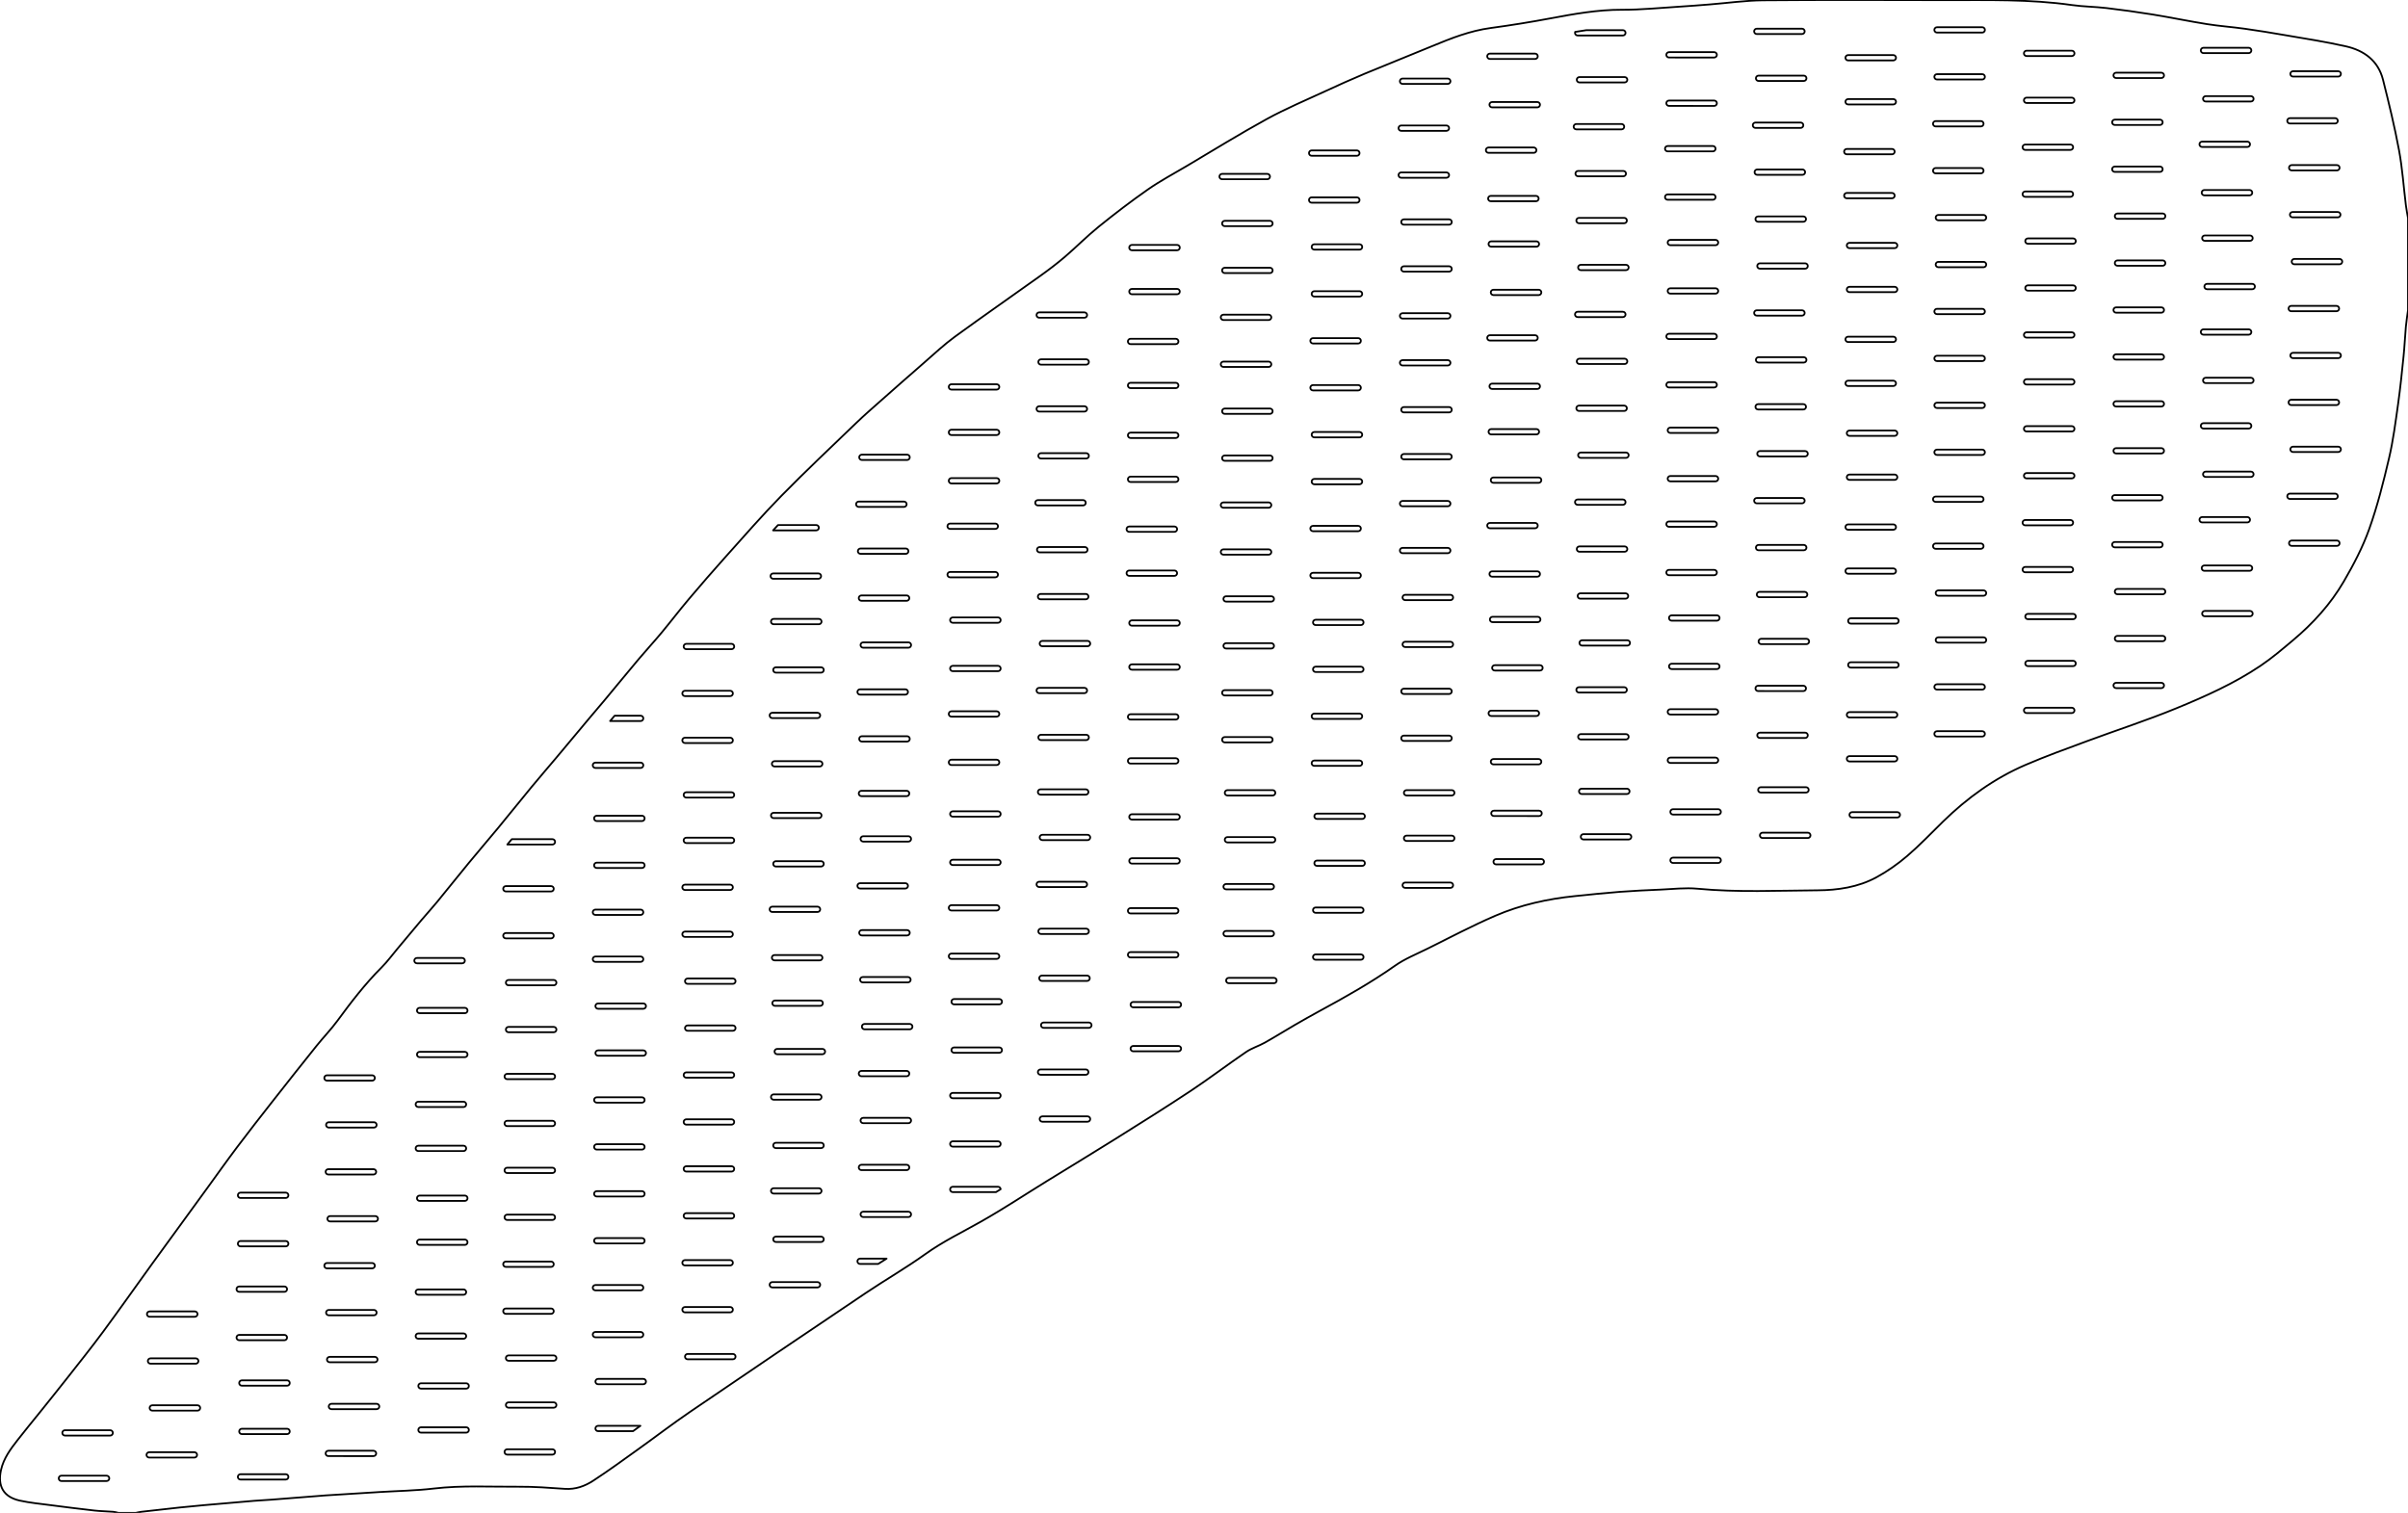 <?xml version="1.0" encoding="utf-8"?>
<!-- Generator: Adobe Illustrator 24.1.0, SVG Export Plug-In . SVG Version: 6.00 Build 0)  -->
<svg version="1.1" id="Layer_1" xmlns="http://www.w3.org/2000/svg" xmlns:xlink="http://www.w3.org/1999/xlink" x="0px" y="0px"
	 width="1351.063px" height="848.928px" viewBox="0 0 1351.063 848.928" enable-background="new 0 0 1351.063 848.928"
	 xml:space="preserve">
<path id="Shape_1_" fill="none" stroke="#000000" stroke-linejoin="round" stroke-miterlimit="10" d="M1351.066,122.386
	c0,17.21,0,34.422,0,51.632c-0.409,3.14-0.922,6.27-1.206,9.421c-0.49,5.443-0.716,10.911-1.273,16.346
	c-0.924,9.023-1.826,18.055-3.098,27.032c-1.435,10.133-2.729,20.336-5.062,30.28c-3.148,13.416-6.512,26.869-11.141,39.82
	c-3.654,10.223-8.798,20.038-14.288,29.447c-7.384,12.655-17.227,23.47-28.461,32.905c-5.937,4.986-11.867,10.061-18.284,14.374
	c-14.727,9.897-30.924,17.131-47.245,23.836c-16.36,6.722-33.241,12.167-49.838,18.321c-11.628,4.312-23.318,8.514-34.701,13.416
	c-17.49,7.531-32.722,18.541-46.321,31.838c-6.644,6.497-13.058,13.268-20.105,19.298c-5.303,4.538-11.152,8.635-17.281,11.965
	c-10.173,5.528-21.657,7.212-32.941,7.275c-22.449,0.126-44.926,1.241-67.377-0.895c-6.845-0.652-13.842,0.205-20.764,0.5
	c-7.606,0.325-15.217,0.66-22.806,1.244c-8.395,0.645-16.773,1.537-25.151,2.391c-15.44,1.574-30.541,4.91-44.764,11.048
	c-13.06,5.637-25.665,12.336-38.428,18.652c-6.036,2.988-12.414,5.551-17.869,9.398c-13.494,9.517-27.82,17.551-42.286,25.403
	c-4.671,2.535-9.299,5.152-13.894,7.821c-5.637,3.274-11.163,6.74-16.845,9.929c-3.401,1.909-7.279,3.054-10.473,5.23
	c-10.529,7.171-20.668,14.923-31.286,21.955c-14.292,9.466-28.844,18.543-43.372,27.649c-12.312,7.716-24.757,15.218-37.123,22.847
	c-12.203,7.528-24.173,15.464-36.633,22.536c-10.639,6.038-21.649,11.314-31.675,18.508c-10.743,7.708-22.263,14.321-33.246,21.707
	c-32.963,22.165-65.878,44.403-98.703,66.771c-9.869,6.725-19.35,14.018-29.069,20.968c-8.327,5.955-16.604,11.996-25.165,17.6
	c-4.727,3.095-10.018,5.017-15.983,4.6c-8.613-0.602-17.253-1.252-25.876-1.192c-15.902,0.109-31.813-0.829-47.712,1.031
	c-10.057,1.177-20.234,1.334-30.357,1.956c-6.578,0.404-13.156,0.823-19.733,1.232c-3.442,0.215-6.888,0.378-10.327,0.641
	c-10.29,0.789-20.576,1.627-30.865,2.423c-3.235,0.25-6.479,0.38-9.712,0.652c-9.368,0.786-18.733,1.601-28.096,2.434
	c-4.528,0.403-9.055,0.83-13.575,1.313c-7.114,0.76-14.223,1.566-21.331,2.381c-1.04,0.117-2.061,0.396-3.091,0.601
	c-3.278,0-6.556,0-9.835,0c-0.926-0.205-1.844-0.524-2.78-0.594c-3.54-0.267-7.103-0.306-10.628-0.701
	c-8.204-0.919-16.397-1.952-24.583-3.022c-5.778-0.756-11.614-1.308-17.29-2.557c-9.156-2.015-12.605-8.101-10.535-17.257
	c1.468-6.494,5.318-11.621,9.254-16.693c4.076-5.252,8.334-10.362,12.494-15.548c4.979-6.21,9.982-12.402,14.897-18.662
	c6.896-8.784,13.896-17.493,20.535-26.469c9.312-12.59,18.3-25.419,27.487-38.103c10.306-14.23,20.681-28.41,31.021-42.614
	c5.557-7.633,11.001-15.352,16.683-22.89c6.599-8.756,13.36-17.392,20.131-26.017c8.145-10.376,16.332-20.719,24.585-31.009
	c3.79-4.725,8.046-9.093,11.626-13.966c7.667-10.438,15.517-20.681,24.705-29.868c3.342-3.342,6.16-7.208,9.208-10.842
	c4.414-5.263,8.798-10.552,13.236-15.796c2.878-3.401,5.902-6.68,8.73-10.121c6.014-7.317,11.898-14.74,17.92-22.05
	c5.394-6.548,10.947-12.966,16.349-19.509c6.289-7.619,12.45-15.342,18.741-22.959c4.569-5.532,9.277-10.949,13.891-16.444
	c6.167-7.343,12.296-14.718,18.455-22.068c2.915-3.478,5.889-6.907,8.792-10.394c6.393-7.678,12.717-15.415,19.151-23.059
	c4.107-4.879,8.446-9.561,12.524-14.463c5.219-6.274,10.169-12.774,15.435-19.007c6.727-7.963,13.555-15.845,20.516-23.603
	c10.376-11.565,20.579-23.313,31.452-34.397c13.729-13.995,28.025-27.434,42.146-41.039c4.164-4.012,8.532-7.816,12.865-11.649
	c8.42-7.45,16.851-14.886,25.334-22.263c5.568-4.842,10.965-9.942,16.91-14.278c15.888-11.589,32.06-22.786,48.051-34.234
	c4.743-3.395,9.411-6.931,13.839-10.721c6.397-5.474,12.313-11.527,18.856-16.811c8.987-7.26,18.172-14.311,27.645-20.919
	c6.891-4.807,14.367-8.782,21.615-13.072c15.013-8.889,29.851-18.102,45.143-26.483c10.634-5.828,21.878-10.551,32.903-15.654
	c7.276-3.368,14.587-6.672,21.985-9.761c12.594-5.258,25.299-10.246,37.898-15.492c10.625-4.424,21.265-8.603,32.814-10.155
	c11.214-1.507,22.399-3.321,33.52-5.409c13.284-2.493,26.501-4.873,40.134-4.83c10.737,0.034,21.478-1.072,32.214-1.731
	c5.66-0.347,11.314-0.798,16.968-1.247c9.982-0.792,19.955-2.232,29.942-2.317c34.007-0.292,68.019-0.159,102.029-0.095
	c23.772,0.044,47.569-0.626,71.228,2.745c6.407,0.913,12.939,0.928,19.373,1.688c8.686,1.026,17.359,2.218,25.992,3.623
	c10.19,1.659,20.306,3.776,30.502,5.4c6.964,1.109,14.025,1.592,21.011,2.574c7.654,1.075,15.289,2.313,22.904,3.637
	c11.354,1.974,22.77,3.71,34,6.25c10.189,2.305,18.117,8.042,20.813,18.751c3.295,13.092,6.5,26.232,8.973,39.495
	c1.897,10.176,2.579,20.577,3.851,30.872C1350.161,117.553,1350.659,119.964,1351.066,122.386z M287.096,470.954
	c0.016-0.019,0.031-0.038,0.047-0.057h22.805c0.825,0,1.5,0.675,1.5,1.5s-0.675,1.5-1.5,1.5h-25.305
	C285.462,472.916,286.284,471.937,287.096,470.954z M436.52,294.618h21.426c0.825,0,1.5,0.675,1.5,1.5s-0.675,1.5-1.5,1.5h-24.187
	C434.677,296.615,435.597,295.615,436.52,294.618z M1313.426,41.465c0,0.825-0.675,1.5-1.5,1.5h-25.373c-0.825,0-1.5-0.675-1.5-1.5
	s0.675-1.5,1.5-1.5h25.373C1312.751,39.965,1313.426,40.64,1313.426,41.465z M1284.053,173.139c0-0.825,0.675-1.5,1.5-1.5h25.373
	c0.825,0,1.5,0.675,1.5,1.5s-0.675,1.5-1.5,1.5h-25.373C1284.728,174.639,1284.053,173.964,1284.053,173.139z M1285.553,224.309
	h25.373c0.825,0,1.5,0.675,1.5,1.5s-0.675,1.5-1.5,1.5h-25.373c-0.825,0-1.5-0.675-1.5-1.5S1284.728,224.309,1285.553,224.309z
	 M1284.303,94.135c0-0.825,0.675-1.5,1.5-1.5h25.373c0.825,0,1.5,0.675,1.5,1.5s-0.675,1.5-1.5,1.5h-25.373
	C1284.978,95.635,1284.303,94.96,1284.303,94.135z M1284.803,120.469c0-0.825,0.675-1.5,1.5-1.5h25.373c0.825,0,1.5,0.675,1.5,1.5
	s-0.675,1.5-1.5,1.5h-25.373C1285.478,121.969,1284.803,121.294,1284.803,120.469z M1310.176,66.3c0.825,0,1.5,0.675,1.5,1.5
	s-0.675,1.5-1.5,1.5h-25.373c-0.825,0-1.5-0.675-1.5-1.5s0.675-1.5,1.5-1.5H1310.176z M1284.803,276.978h25.373
	c0.825,0,1.5,0.675,1.5,1.5s-0.675,1.5-1.5,1.5h-25.373c-0.825,0-1.5-0.675-1.5-1.5S1283.978,276.978,1284.803,276.978z
	 M1286.553,253.643c-0.825,0-1.5-0.675-1.5-1.5s0.675-1.5,1.5-1.5h25.373c0.825,0,1.5,0.675,1.5,1.5s-0.675,1.5-1.5,1.5H1286.553z
	 M1311.926,200.974h-25.373c-0.825,0-1.5-0.675-1.5-1.5s0.675-1.5,1.5-1.5h25.373c0.825,0,1.5,0.675,1.5,1.5
	S1312.751,200.974,1311.926,200.974z M1312.676,148.304h-25.373c-0.825,0-1.5-0.675-1.5-1.5s0.675-1.5,1.5-1.5h25.373
	c0.825,0,1.5,0.675,1.5,1.5S1313.501,148.304,1312.676,148.304z M1186.555,67.124h25.373c0.825,0,1.5,0.675,1.5,1.5
	s-0.675,1.5-1.5,1.5h-25.373c-0.825,0-1.5-0.675-1.5-1.5S1185.73,67.124,1186.555,67.124z M1185.805,42.289
	c0-0.826,0.675-1.5,1.5-1.5h25.373c0.825,0,1.5,0.675,1.5,1.5s-0.675,1.5-1.5,1.5h-25.373
	C1186.48,43.789,1185.805,43.114,1185.805,42.289z M1186.555,93.458h25.373c0.825,0,1.5,0.675,1.5,1.5s-0.675,1.5-1.5,1.5h-25.373
	c-0.825,0-1.5-0.675-1.5-1.5C1185.055,94.132,1185.73,93.458,1186.555,93.458z M1212.678,228.131h-25.373
	c-0.825,0-1.5-0.675-1.5-1.5s0.675-1.5,1.5-1.5h25.373c0.825,0,1.5,0.675,1.5,1.5S1213.503,228.131,1212.678,228.131z
	 M1214.178,252.966c0,0.825-0.675,1.5-1.5,1.5h-25.373c-0.825,0-1.5-0.675-1.5-1.5s0.675-1.5,1.5-1.5h25.373
	C1213.503,251.466,1214.178,252.141,1214.178,252.966z M1212.678,201.797h-25.373c-0.825,0-1.5-0.675-1.5-1.5s0.675-1.5,1.5-1.5
	h25.373c0.825,0,1.5,0.675,1.5,1.5S1213.503,201.797,1212.678,201.797z M1212.678,175.462h-25.373c-0.825,0-1.5-0.674-1.5-1.5
	c0-0.825,0.675-1.5,1.5-1.5h25.373c0.825,0,1.5,0.675,1.5,1.5S1213.503,175.462,1212.678,175.462z M1186.555,277.801h25.373
	c0.825,0,1.5,0.675,1.5,1.5s-0.675,1.5-1.5,1.5h-25.373c-0.825,0-1.5-0.675-1.5-1.5S1185.73,277.801,1186.555,277.801z
	 M1186.555,304.136h25.373c0.825,0,1.5,0.675,1.5,1.5s-0.675,1.5-1.5,1.5h-25.373c-0.825,0-1.5-0.675-1.5-1.5
	S1185.73,304.136,1186.555,304.136z M1187.305,383.14h25.373c0.825,0,1.5,0.675,1.5,1.5s-0.675,1.5-1.5,1.5h-25.373
	c-0.825,0-1.5-0.675-1.5-1.5S1186.48,383.14,1187.305,383.14z M1213.428,359.805h-25.373c-0.825,0-1.5-0.675-1.5-1.5
	s0.675-1.5,1.5-1.5h25.373c0.825,0,1.5,0.675,1.5,1.5S1214.253,359.805,1213.428,359.805z M1213.428,333.471h-25.373
	c-0.825,0-1.5-0.675-1.5-1.5s0.675-1.5,1.5-1.5h25.373c0.825,0,1.5,0.675,1.5,1.5S1214.253,333.471,1213.428,333.471z
	 M1213.428,149.127h-25.373c-0.825,0-1.5-0.675-1.5-1.5s0.675-1.5,1.5-1.5h25.373c0.825,0,1.5,0.675,1.5,1.5
	S1214.253,149.127,1213.428,149.127z M1213.428,122.793h-25.373c-0.825,0-1.5-0.675-1.5-1.5s0.675-1.5,1.5-1.5h25.373
	c0.825,0,1.5,0.675,1.5,1.5S1214.253,122.793,1213.428,122.793z M1260.926,82.467h-25.373c-0.825,0-1.5-0.675-1.5-1.5
	s0.675-1.5,1.5-1.5h25.373c0.825,0,1.5,0.675,1.5,1.5S1261.751,82.467,1260.926,82.467z M1263.678,108.126
	c0,0.825-0.675,1.5-1.5,1.5h-25.373c-0.825,0-1.5-0.675-1.5-1.5s0.675-1.5,1.5-1.5h25.373
	C1263.003,106.626,1263.678,107.3,1263.678,108.126z M1262.928,214.964h-25.373c-0.825,0-1.5-0.675-1.5-1.5s0.675-1.5,1.5-1.5
	h25.373c0.825,0,1.5,0.675,1.5,1.5S1263.753,214.964,1262.928,214.964z M1263.176,238.976c0,0.825-0.675,1.5-1.5,1.5h-25.373
	c-0.825,0-1.5-0.675-1.5-1.5s0.675-1.5,1.5-1.5h25.373C1262.501,237.476,1263.176,238.151,1263.176,238.976z M1261.676,187.807
	h-25.373c-0.825,0-1.5-0.675-1.5-1.5s0.675-1.5,1.5-1.5h25.373c0.825,0,1.5,0.675,1.5,1.5S1262.501,187.807,1261.676,187.807z
	 M1235.553,133.637c0-0.825,0.675-1.5,1.5-1.5h25.373c0.825,0,1.5,0.675,1.5,1.5s-0.675,1.5-1.5,1.5h-25.373
	C1236.228,135.137,1235.553,134.462,1235.553,133.637z M1262.928,56.956h-25.373c-0.825,0-1.5-0.675-1.5-1.5s0.675-1.5,1.5-1.5
	h25.373c0.825,0,1.5,0.675,1.5,1.5S1263.753,56.956,1262.928,56.956z M1261.676,29.798h-25.373c-0.825,0-1.5-0.675-1.5-1.5
	s0.675-1.5,1.5-1.5h25.373c0.825,0,1.5,0.675,1.5,1.5S1262.501,29.798,1261.676,29.798z M1235.553,290.146h25.373
	c0.825,0,1.5,0.675,1.5,1.5s-0.675,1.5-1.5,1.5h-25.373c-0.825,0-1.5-0.675-1.5-1.5S1234.728,290.146,1235.553,290.146z
	 M1236.805,317.303h25.373c0.825,0,1.5,0.675,1.5,1.5s-0.675,1.5-1.5,1.5h-25.373c-0.825,0-1.5-0.675-1.5-1.5
	S1235.98,317.303,1236.805,317.303z M1237.053,342.815h25.373c0.825,0,1.5,0.675,1.5,1.5s-0.675,1.5-1.5,1.5h-25.373
	c-0.825,0-1.5-0.675-1.5-1.5S1236.228,342.815,1237.053,342.815z M1262.928,267.634h-25.373c-0.825,0-1.5-0.675-1.5-1.5
	s0.675-1.5,1.5-1.5h25.373c0.825,0,1.5,0.675,1.5,1.5S1263.753,267.634,1262.928,267.634z M1263.678,162.294h-25.373
	c-0.825,0-1.5-0.675-1.5-1.5s0.675-1.5,1.5-1.5h25.373c0.825,0,1.5,0.675,1.5,1.5S1264.503,162.294,1263.678,162.294z
	 M1137.055,54.779h25.373c0.825,0,1.5,0.675,1.5,1.5s-0.675,1.5-1.5,1.5h-25.373c-0.825,0-1.5-0.675-1.5-1.5
	S1136.23,54.779,1137.055,54.779z M1135.555,29.944c0-0.825,0.675-1.5,1.5-1.5h25.373c0.825,0,1.5,0.675,1.5,1.5s-0.675,1.5-1.5,1.5
	h-25.373C1136.23,31.444,1135.555,30.769,1135.555,29.944z M1136.305,81.114h25.373c0.825,0,1.5,0.675,1.5,1.5s-0.675,1.5-1.5,1.5
	h-25.373c-0.825,0-1.5-0.675-1.5-1.5S1135.48,81.114,1136.305,81.114z M1136.305,107.448h25.373c0.825,0,1.5,0.675,1.5,1.5
	s-0.675,1.5-1.5,1.5h-25.373c-0.825,0-1.5-0.675-1.5-1.5S1135.48,107.448,1136.305,107.448z M1162.428,242.122h-25.373
	c-0.825,0-1.5-0.675-1.5-1.5s0.675-1.5,1.5-1.5h25.373c0.825,0,1.5,0.675,1.5,1.5S1163.253,242.122,1162.428,242.122z
	 M1163.928,266.957c0,0.825-0.675,1.5-1.5,1.5h-25.373c-0.825,0-1.5-0.675-1.5-1.5s0.675-1.5,1.5-1.5h25.373
	C1163.253,265.457,1163.928,266.132,1163.928,266.957z M1162.428,215.788h-25.373c-0.825,0-1.5-0.675-1.5-1.5s0.675-1.5,1.5-1.5
	h25.373c0.825,0,1.5,0.675,1.5,1.5S1163.253,215.788,1162.428,215.788z M1162.428,189.453h-25.373c-0.825,0-1.5-0.675-1.5-1.5
	s0.675-1.5,1.5-1.5h25.373c0.825,0,1.5,0.675,1.5,1.5S1163.253,189.453,1162.428,189.453z M1136.305,291.792h25.373
	c0.825,0,1.5,0.675,1.5,1.5s-0.675,1.5-1.5,1.5h-25.373c-0.825,0-1.5-0.675-1.5-1.5S1135.48,291.792,1136.305,291.792z
	 M1136.305,318.126h25.373c0.825,0,1.5,0.675,1.5,1.5s-0.675,1.5-1.5,1.5h-25.373c-0.825,0-1.5-0.674-1.5-1.5
	C1134.805,318.801,1135.48,318.126,1136.305,318.126z M1137.055,397.13h25.373c0.825,0,1.5,0.675,1.5,1.5s-0.675,1.5-1.5,1.5
	h-25.373c-0.825,0-1.5-0.675-1.5-1.5S1136.23,397.13,1137.055,397.13z M1163.178,373.796h-25.373c-0.825,0-1.5-0.675-1.5-1.5
	s0.675-1.5,1.5-1.5h25.373c0.825,0,1.5,0.675,1.5,1.5S1164.003,373.796,1163.178,373.796z M1163.178,347.461h-25.373
	c-0.825,0-1.5-0.675-1.5-1.5s0.675-1.5,1.5-1.5h25.373c0.825,0,1.5,0.675,1.5,1.5S1164.003,347.461,1163.178,347.461z
	 M1163.178,163.118h-25.373c-0.825,0-1.5-0.675-1.5-1.5s0.675-1.5,1.5-1.5h25.373c0.825,0,1.5,0.675,1.5,1.5
	S1164.003,163.118,1163.178,163.118z M1163.178,136.783h-25.373c-0.825,0-1.5-0.675-1.5-1.5s0.675-1.5,1.5-1.5h25.373
	c0.825,0,1.5,0.675,1.5,1.5S1164.003,136.783,1163.178,136.783z M1063.803,349.93h-25.373c-0.825,0-1.5-0.675-1.5-1.5
	s0.675-1.5,1.5-1.5h25.373c0.825,0,1.5,0.675,1.5,1.5S1064.628,349.93,1063.803,349.93z M1065.303,373.119
	c0,0.825-0.675,1.5-1.5,1.5h-25.373c-0.825,0-1.5-0.675-1.5-1.5s0.675-1.5,1.5-1.5h25.373
	C1064.628,371.619,1065.303,372.294,1065.303,373.119z M1063.053,244.591h-25.373c-0.825,0-1.5-0.675-1.5-1.5s0.675-1.5,1.5-1.5
	h25.373c0.825,0,1.5,0.675,1.5,1.5S1063.878,244.591,1063.053,244.591z M1064.553,267.78c0,0.825-0.675,1.5-1.5,1.5h-25.373
	c-0.825,0-1.5-0.675-1.5-1.5s0.675-1.5,1.5-1.5h25.373C1063.878,266.28,1064.553,266.955,1064.553,267.78z M1063.053,163.941
	h-25.373c-0.825,0-1.5-0.675-1.5-1.5s0.675-1.5,1.5-1.5h25.373c0.825,0,1.5,0.675,1.5,1.5S1063.878,163.941,1063.053,163.941z
	 M1036.93,188.921h25.373c0.825,0,1.5,0.675,1.5,1.5s-0.675,1.5-1.5,1.5h-25.373c-0.825,0-1.5-0.675-1.5-1.5
	S1036.105,188.921,1036.93,188.921z M1036.93,213.61h25.373c0.825,0,1.5,0.675,1.5,1.5s-0.675,1.5-1.5,1.5h-25.373
	c-0.825,0-1.5-0.675-1.5-1.5S1036.105,213.61,1036.93,213.61z M1036.93,294.26h25.373c0.825,0,1.5,0.675,1.5,1.5s-0.675,1.5-1.5,1.5
	h-25.373c-0.825,0-1.5-0.675-1.5-1.5S1036.105,294.26,1036.93,294.26z M1063.053,139.252h-25.373c-0.825,0-1.5-0.675-1.5-1.5
	s0.675-1.5,1.5-1.5h25.373c0.825,0,1.5,0.675,1.5,1.5S1063.878,139.252,1063.053,139.252z M1036.93,55.602h25.373
	c0.825,0,1.5,0.675,1.5,1.5s-0.675,1.5-1.5,1.5h-25.373c-0.825,0-1.5-0.675-1.5-1.5S1036.105,55.602,1036.93,55.602z
	 M1035.43,32.413c0-0.825,0.675-1.5,1.5-1.5h25.373c0.825,0,1.5,0.675,1.5,1.5c0,0.825-0.675,1.5-1.5,1.5h-25.373
	C1036.105,33.913,1035.43,33.238,1035.43,32.413z M1036.18,83.583h25.373c0.825,0,1.5,0.675,1.5,1.5s-0.675,1.5-1.5,1.5h-25.373
	c-0.825,0-1.5-0.675-1.5-1.5C1034.68,84.257,1035.355,83.583,1036.18,83.583z M1036.18,108.271h25.373c0.825,0,1.5,0.675,1.5,1.5
	s-0.675,1.5-1.5,1.5h-25.373c-0.825,0-1.5-0.675-1.5-1.5C1034.68,108.946,1035.355,108.271,1036.18,108.271z M1036.93,318.95h25.373
	c0.825,0,1.5,0.675,1.5,1.5s-0.675,1.5-1.5,1.5h-25.373c-0.825,0-1.5-0.675-1.5-1.5S1036.105,318.95,1036.93,318.95z M1037.68,399.6
	h25.373c0.825,0,1.5,0.675,1.5,1.5s-0.675,1.5-1.5,1.5h-25.373c-0.825,0-1.5-0.675-1.5-1.5S1036.855,399.6,1037.68,399.6z
	 M1037.68,424.289h25.373c0.825,0,1.5,0.675,1.5,1.5s-0.675,1.5-1.5,1.5h-25.373c-0.825,0-1.5-0.675-1.5-1.5
	S1036.855,424.289,1037.68,424.289z M1039.18,455.727h25.373c0.825,0,1.5,0.675,1.5,1.5s-0.675,1.5-1.5,1.5h-25.373
	c-0.825,0-1.5-0.675-1.5-1.5S1038.355,455.727,1039.18,455.727z M937.18,482.739c0-0.825,0.675-1.5,1.5-1.5h25.373
	c0.825,0,1.5,0.675,1.5,1.5s-0.675,1.5-1.5,1.5H938.68C937.855,484.239,937.18,483.564,937.18,482.739z M937.18,161.764h25.373
	c0.825,0,1.5,0.675,1.5,1.5s-0.675,1.5-1.5,1.5H937.18c-0.825,0-1.5-0.675-1.5-1.5S936.355,161.764,937.18,161.764z M935.68,136.106
	c0-0.825,0.675-1.5,1.5-1.5h25.373c0.825,0,1.5,0.675,1.5,1.5s-0.675,1.5-1.5,1.5H937.18
	C936.355,137.606,935.68,136.931,935.68,136.106z M962.553,242.945H937.18c-0.825,0-1.5-0.675-1.5-1.5s0.675-1.5,1.5-1.5h25.373
	c0.825,0,1.5,0.675,1.5,1.5S963.378,242.945,962.553,242.945z M964.053,268.603c0,0.825-0.675,1.5-1.5,1.5H937.18
	c-0.825,0-1.5-0.675-1.5-1.5s0.675-1.5,1.5-1.5h25.373C963.378,267.103,964.053,267.778,964.053,268.603z M936.43,187.276h25.373
	c0.825,0,1.5,0.675,1.5,1.5s-0.675,1.5-1.5,1.5H936.43c-0.825,0-1.5-0.675-1.5-1.5S935.605,187.276,936.43,187.276z M936.43,214.433
	h25.373c0.825,0,1.5,0.675,1.5,1.5s-0.675,1.5-1.5,1.5H936.43c-0.825,0-1.5-0.675-1.5-1.5S935.605,214.433,936.43,214.433z
	 M936.43,292.615h25.373c0.825,0,1.5,0.675,1.5,1.5s-0.675,1.5-1.5,1.5H936.43c-0.825,0-1.5-0.675-1.5-1.5
	S935.605,292.615,936.43,292.615z M964.803,346.784c0,0.825-0.675,1.5-1.5,1.5H937.93c-0.825,0-1.5-0.675-1.5-1.5s0.675-1.5,1.5-1.5
	h25.373C964.128,345.284,964.803,345.959,964.803,346.784z M937.93,372.442h25.373c0.825,0,1.5,0.675,1.5,1.5s-0.675,1.5-1.5,1.5
	H937.93c-0.825,0-1.5-0.675-1.5-1.5S937.105,372.442,937.93,372.442z M965.553,455.581c0,0.825-0.675,1.5-1.5,1.5H938.68
	c-0.825,0-1.5-0.675-1.5-1.5s0.675-1.5,1.5-1.5h25.373C964.878,454.081,965.553,454.756,965.553,455.581z M961.803,29.267
	c0.825,0,1.5,0.675,1.5,1.5s-0.675,1.5-1.5,1.5H936.43c-0.825,0-1.5-0.675-1.5-1.5s0.675-1.5,1.5-1.5H961.803z M936.43,56.424
	h25.373c0.825,0,1.5,0.675,1.5,1.5s-0.675,1.5-1.5,1.5H936.43c-0.825,0-1.5-0.675-1.5-1.5S935.605,56.424,936.43,56.424z
	 M935.68,81.936h25.373c0.825,0,1.5,0.675,1.5,1.5s-0.675,1.5-1.5,1.5H935.68c-0.825,0-1.5-0.675-1.5-1.5
	S934.855,81.936,935.68,81.936z M935.68,109.094h25.373c0.825,0,1.5,0.675,1.5,1.5s-0.675,1.5-1.5,1.5H935.68
	c-0.825,0-1.5-0.675-1.5-1.5S934.855,109.094,935.68,109.094z M936.43,319.772h25.373c0.825,0,1.5,0.675,1.5,1.5s-0.675,1.5-1.5,1.5
	H936.43c-0.825,0-1.5-0.675-1.5-1.5S935.605,319.772,936.43,319.772z M937.18,397.954h25.373c0.825,0,1.5,0.674,1.5,1.5
	c0,0.825-0.675,1.5-1.5,1.5H937.18c-0.825,0-1.5-0.675-1.5-1.5S936.355,397.954,937.18,397.954z M937.18,425.112h25.373
	c0.825,0,1.5,0.675,1.5,1.5s-0.675,1.5-1.5,1.5H937.18c-0.825,0-1.5-0.675-1.5-1.5S936.355,425.112,937.18,425.112z
	 M1011.303,98.104H985.93c-0.825,0-1.5-0.675-1.5-1.5s0.675-1.5,1.5-1.5h25.373c0.825,0,1.5,0.675,1.5,1.5
	S1012.128,98.104,1011.303,98.104z M1013.303,122.939c0,0.825-0.675,1.5-1.5,1.5H986.43c-0.825,0-1.5-0.675-1.5-1.5
	s0.675-1.5,1.5-1.5h25.373C1012.628,121.439,1013.303,122.114,1013.303,122.939z M985.68,174.108h25.373c0.825,0,1.5,0.675,1.5,1.5
	s-0.675,1.5-1.5,1.5H985.68c-0.825,0-1.5-0.675-1.5-1.5S984.855,174.108,985.68,174.108z M1012.053,203.443H986.68
	c-0.825,0-1.5-0.675-1.5-1.5s0.675-1.5,1.5-1.5h25.373c0.825,0,1.5,0.675,1.5,1.5S1012.878,203.443,1012.053,203.443z
	 M1013.303,228.278c0,0.825-0.675,1.5-1.5,1.5H986.43c-0.825,0-1.5-0.675-1.5-1.5s0.675-1.5,1.5-1.5h25.373
	C1012.628,226.778,1013.303,227.453,1013.303,228.278z M985.68,279.447h25.373c0.825,0,1.5,0.675,1.5,1.5s-0.675,1.5-1.5,1.5H985.68
	c-0.825,0-1.5-0.675-1.5-1.5S984.855,279.447,985.68,279.447z M1012.053,308.782H986.68c-0.825,0-1.5-0.675-1.5-1.5
	s0.675-1.5,1.5-1.5h25.373c0.825,0,1.5,0.675,1.5,1.5S1012.878,308.782,1012.053,308.782z M1014.053,333.617
	c0,0.825-0.675,1.5-1.5,1.5H987.18c-0.825,0-1.5-0.675-1.5-1.5s0.675-1.5,1.5-1.5h25.373
	C1013.378,332.117,1014.053,332.792,1014.053,333.617z M986.43,384.787h25.373c0.825,0,1.5,0.675,1.5,1.5s-0.675,1.5-1.5,1.5H986.43
	c-0.825,0-1.5-0.675-1.5-1.5S985.605,384.787,986.43,384.787z M987.43,411.121h25.373c0.825,0,1.5,0.675,1.5,1.5s-0.675,1.5-1.5,1.5
	H987.43c-0.825,0-1.5-0.675-1.5-1.5S986.605,411.121,987.43,411.121z M987.93,441.737h25.373c0.825,0,1.5,0.675,1.5,1.5
	s-0.675,1.5-1.5,1.5H987.93c-0.825,0-1.5-0.675-1.5-1.5S987.105,441.737,987.93,441.737z M1013.553,361.452H988.18
	c-0.825,0-1.5-0.675-1.5-1.5s0.675-1.5,1.5-1.5h25.373c0.825,0,1.5,0.675,1.5,1.5S1014.378,361.452,1013.553,361.452z
	 M1012.803,256.113H987.43c-0.825,0-1.5-0.675-1.5-1.5s0.675-1.5,1.5-1.5h25.373c0.825,0,1.5,0.675,1.5,1.5
	S1013.628,256.113,1012.803,256.113z M1012.803,150.773H987.43c-0.825,0-1.5-0.675-1.5-1.5s0.675-1.5,1.5-1.5h25.373
	c0.825,0,1.5,0.675,1.5,1.5S1013.628,150.773,1012.803,150.773z M1012.053,45.434H986.68c-0.825,0-1.5-0.675-1.5-1.5
	s0.675-1.5,1.5-1.5h25.373c0.825,0,1.5,0.675,1.5,1.5S1012.878,45.434,1012.053,45.434z M1011.053,19.099H985.68
	c-0.825,0-1.5-0.675-1.5-1.5s0.675-1.5,1.5-1.5h25.373c0.825,0,1.5,0.675,1.5,1.5S1011.878,19.099,1011.053,19.099z M984.93,68.769
	h25.373c0.825,0,1.5,0.675,1.5,1.5s-0.675,1.5-1.5,1.5H984.93c-0.825,0-1.5-0.675-1.5-1.5S984.105,68.769,984.93,68.769z
	 M1014.303,470.249H988.93c-0.825,0-1.5-0.675-1.5-1.5s0.675-1.5,1.5-1.5h25.373c0.825,0,1.5,0.675,1.5,1.5
	S1015.128,470.249,1014.303,470.249z M1112.178,255.29h-25.373c-0.825,0-1.5-0.675-1.5-1.5s0.675-1.5,1.5-1.5h25.373
	c0.825,0,1.5,0.675,1.5,1.5S1113.003,255.29,1112.178,255.29z M1112.928,280.125c0,0.825-0.675,1.5-1.5,1.5h-25.373
	c-0.825,0-1.5-0.675-1.5-1.5c0-0.826,0.675-1.5,1.5-1.5h25.373C1112.253,278.625,1112.928,279.3,1112.928,280.125z
	 M1112.178,228.955h-25.373c-0.825,0-1.5-0.675-1.5-1.5s0.675-1.5,1.5-1.5h25.373c0.825,0,1.5,0.675,1.5,1.5
	S1113.003,228.955,1112.178,228.955z M1112.178,202.62h-25.373c-0.825,0-1.5-0.675-1.5-1.5s0.675-1.5,1.5-1.5h25.373
	c0.825,0,1.5,0.675,1.5,1.5S1113.003,202.62,1112.178,202.62z M1112.178,176.286h-25.373c-0.825,0-1.5-0.675-1.5-1.5
	s0.675-1.5,1.5-1.5h25.373c0.825,0,1.5,0.675,1.5,1.5S1113.003,176.286,1112.178,176.286z M1084.555,95.781
	c0-0.825,0.675-1.5,1.5-1.5h25.373c0.825,0,1.5,0.675,1.5,1.5s-0.675,1.5-1.5,1.5h-25.373
	C1085.23,97.281,1084.555,96.606,1084.555,95.781z M1111.428,70.946h-25.373c-0.825,0-1.5-0.675-1.5-1.5s0.675-1.5,1.5-1.5h25.373
	c0.825,0,1.5,0.675,1.5,1.5S1112.253,70.946,1111.428,70.946z M1112.178,44.612h-25.373c-0.825,0-1.5-0.675-1.5-1.5
	s0.675-1.5,1.5-1.5h25.373c0.825,0,1.5,0.675,1.5,1.5S1113.003,44.612,1112.178,44.612z M1112.178,18.277h-25.373
	c-0.825,0-1.5-0.675-1.5-1.5c0-0.825,0.675-1.5,1.5-1.5h25.373c0.825,0,1.5,0.675,1.5,1.5S1113.003,18.277,1112.178,18.277z
	 M1086.055,304.959h25.373c0.825,0,1.5,0.675,1.5,1.5s-0.675,1.5-1.5,1.5h-25.373c-0.825,0-1.5-0.674-1.5-1.5
	C1084.555,305.634,1085.23,304.959,1086.055,304.959z M1086.805,383.963h25.373c0.825,0,1.5,0.675,1.5,1.5s-0.675,1.5-1.5,1.5
	h-25.373c-0.825,0-1.5-0.675-1.5-1.5S1085.98,383.963,1086.805,383.963z M1086.805,410.298h25.373c0.825,0,1.5,0.675,1.5,1.5
	s-0.675,1.5-1.5,1.5h-25.373c-0.825,0-1.5-0.674-1.5-1.5C1085.305,410.973,1085.98,410.298,1086.805,410.298z M1112.928,360.628
	h-25.373c-0.825,0-1.5-0.675-1.5-1.5s0.675-1.5,1.5-1.5h25.373c0.825,0,1.5,0.675,1.5,1.5
	C1114.428,359.954,1113.753,360.628,1112.928,360.628z M1112.928,334.293h-25.373c-0.825,0-1.5-0.675-1.5-1.5s0.675-1.5,1.5-1.5
	h25.373c0.825,0,1.5,0.675,1.5,1.5S1113.753,334.293,1112.928,334.293z M1112.928,149.951h-25.373c-0.825,0-1.5-0.675-1.5-1.5
	s0.675-1.5,1.5-1.5h25.373c0.825,0,1.5,0.675,1.5,1.5S1113.753,149.951,1112.928,149.951z M1112.928,123.616h-25.373
	c-0.825,0-1.5-0.675-1.5-1.5s0.675-1.5,1.5-1.5h25.373c0.825,0,1.5,0.675,1.5,1.5S1113.753,123.616,1112.928,123.616z
	 M890.113,16.922h20.44c0.825,0,1.5,0.675,1.5,1.5s-0.675,1.5-1.5,1.5H885.18c-0.825,0-1.5-0.675-1.5-1.5
	c0-0.183,0.038-0.357,0.099-0.52C885.926,17.544,888.037,17.216,890.113,16.922z M886.68,332.94h25.373c0.825,0,1.5,0.675,1.5,1.5
	s-0.675,1.5-1.5,1.5H886.68c-0.825,0-1.5-0.675-1.5-1.5S885.855,332.94,886.68,332.94z M884.68,308.105c0-0.825,0.675-1.5,1.5-1.5
	h25.373c0.825,0,1.5,0.675,1.5,1.5s-0.675,1.5-1.5,1.5H886.18C885.355,309.605,884.68,308.93,884.68,308.105z M887.68,359.275
	h25.373c0.825,0,1.5,0.675,1.5,1.5s-0.675,1.5-1.5,1.5H887.68c-0.825,0-1.5-0.675-1.5-1.5S886.855,359.275,887.68,359.275z
	 M912.303,256.935H886.93c-0.825,0-1.5-0.675-1.5-1.5c0-0.825,0.675-1.5,1.5-1.5h25.373c0.825,0,1.5,0.675,1.5,1.5
	S913.128,256.935,912.303,256.935z M910.803,98.927H885.43c-0.825,0-1.5-0.675-1.5-1.5s0.675-1.5,1.5-1.5h25.373
	c0.825,0,1.5,0.675,1.5,1.5S911.628,98.927,910.803,98.927z M912.803,123.761c0,0.825-0.675,1.5-1.5,1.5H885.93
	c-0.825,0-1.5-0.675-1.5-1.5s0.675-1.5,1.5-1.5h25.373C912.128,122.261,912.803,122.936,912.803,123.761z M885.18,174.931h25.373
	c0.825,0,1.5,0.675,1.5,1.5s-0.675,1.5-1.5,1.5H885.18c-0.825,0-1.5-0.675-1.5-1.5S884.355,174.931,885.18,174.931z
	 M913.053,202.766c0,0.825-0.675,1.5-1.5,1.5H886.18c-0.825,0-1.5-0.675-1.5-1.5s0.675-1.5,1.5-1.5h25.373
	C912.378,201.266,913.053,201.941,913.053,202.766z M885.93,227.601h25.373c0.825,0,1.5,0.675,1.5,1.5s-0.675,1.5-1.5,1.5H885.93
	c-0.825,0-1.5-0.675-1.5-1.5S885.105,227.601,885.93,227.601z M912.303,151.596H886.93c-0.825,0-1.5-0.675-1.5-1.5
	s0.675-1.5,1.5-1.5h25.373c0.825,0,1.5,0.675,1.5,1.5S913.128,151.596,912.303,151.596z M911.553,46.257H886.18
	c-0.825,0-1.5-0.675-1.5-1.5s0.675-1.5,1.5-1.5h25.373c0.825,0,1.5,0.675,1.5,1.5S912.378,46.257,911.553,46.257z M884.43,69.592
	h25.373c0.825,0,1.5,0.675,1.5,1.5s-0.675,1.5-1.5,1.5H884.43c-0.825,0-1.5-0.674-1.5-1.5
	C882.93,70.267,883.605,69.592,884.43,69.592z M885.18,280.27h25.373c0.825,0,1.5,0.675,1.5,1.5s-0.675,1.5-1.5,1.5H885.18
	c-0.825,0-1.5-0.675-1.5-1.5S884.355,280.27,885.18,280.27z M885.93,385.609h25.373c0.825,0,1.5,0.675,1.5,1.5s-0.675,1.5-1.5,1.5
	H885.93c-0.825,0-1.5-0.675-1.5-1.5S885.105,385.609,885.93,385.609z M886.93,411.944h25.373c0.825,0,1.5,0.675,1.5,1.5
	s-0.675,1.5-1.5,1.5H886.93c-0.825,0-1.5-0.675-1.5-1.5S886.105,411.944,886.93,411.944z M887.43,442.56h25.373
	c0.825,0,1.5,0.675,1.5,1.5s-0.675,1.5-1.5,1.5H887.43c-0.825,0-1.5-0.675-1.5-1.5C885.93,443.234,886.605,442.56,887.43,442.56z
	 M913.803,471.071H888.43c-0.825,0-1.5-0.675-1.5-1.5s0.675-1.5,1.5-1.5h25.373c0.825,0,1.5,0.675,1.5,1.5
	S914.628,471.071,913.803,471.071z M814.555,446.382h-25.373c-0.825,0-1.5-0.675-1.5-1.5s0.675-1.5,1.5-1.5h25.373
	c0.825,0,1.5,0.675,1.5,1.5S815.38,446.382,814.555,446.382z M816.055,470.395c0,0.825-0.675,1.5-1.5,1.5h-25.373
	c-0.825,0-1.5-0.675-1.5-1.5s0.675-1.5,1.5-1.5h25.373C815.38,468.895,816.055,469.57,816.055,470.395z M787.682,386.432h25.373
	c0.825,0,1.5,0.675,1.5,1.5s-0.675,1.5-1.5,1.5h-25.373c-0.825,0-1.5-0.675-1.5-1.5S786.857,386.432,787.682,386.432z
	 M786.932,361.597c0-0.825,0.675-1.5,1.5-1.5h25.373c0.825,0,1.5,0.675,1.5,1.5s-0.675,1.5-1.5,1.5h-25.373
	C787.607,363.097,786.932,362.422,786.932,361.597z M813.805,336.762h-25.373c-0.825,0-1.5-0.675-1.5-1.5s0.675-1.5,1.5-1.5h25.373
	c0.825,0,1.5,0.675,1.5,1.5S814.63,336.762,813.805,336.762z M813.055,231.423h-25.373c-0.825,0-1.5-0.675-1.5-1.5
	s0.675-1.5,1.5-1.5h25.373c0.825,0,1.5,0.675,1.5,1.5S813.88,231.423,813.055,231.423z M814.555,256.258c0,0.825-0.675,1.5-1.5,1.5
	h-25.373c-0.825,0-1.5-0.675-1.5-1.5c0-0.825,0.675-1.5,1.5-1.5h25.373C813.88,254.758,814.555,255.433,814.555,256.258z
	 M813.055,152.419h-25.373c-0.825,0-1.5-0.675-1.5-1.5s0.675-1.5,1.5-1.5h25.373c0.825,0,1.5,0.675,1.5,1.5
	S813.88,152.419,813.055,152.419z M786.932,175.754h25.373c0.825,0,1.5,0.675,1.5,1.5s-0.675,1.5-1.5,1.5h-25.373
	c-0.825,0-1.5-0.675-1.5-1.5S786.107,175.754,786.932,175.754z M786.932,202.088h25.373c0.825,0,1.5,0.675,1.5,1.5
	s-0.675,1.5-1.5,1.5h-25.373c-0.825,0-1.5-0.675-1.5-1.5S786.107,202.088,786.932,202.088z M786.932,281.093h25.373
	c0.825,0,1.5,0.675,1.5,1.5s-0.675,1.5-1.5,1.5h-25.373c-0.825,0-1.5-0.675-1.5-1.5S786.107,281.093,786.932,281.093z
	 M813.055,126.084h-25.373c-0.825,0-1.5-0.674-1.5-1.5c0-0.825,0.675-1.5,1.5-1.5h25.373c0.825,0,1.5,0.675,1.5,1.5
	S813.88,126.084,813.055,126.084z M812.305,47.081h-25.373c-0.825,0-1.5-0.675-1.5-1.5s0.675-1.5,1.5-1.5h25.373
	c0.825,0,1.5,0.675,1.5,1.5S813.13,47.081,812.305,47.081z M813.055,71.915c0,0.825-0.675,1.5-1.5,1.5h-25.373
	c-0.825,0-1.5-0.675-1.5-1.5s0.675-1.5,1.5-1.5h25.373C812.38,70.415,813.055,71.09,813.055,71.915z M786.182,96.75h25.373
	c0.825,0,1.5,0.675,1.5,1.5s-0.675,1.5-1.5,1.5h-25.373c-0.825,0-1.5-0.675-1.5-1.5S785.357,96.75,786.182,96.75z M786.932,307.428
	h25.373c0.825,0,1.5,0.675,1.5,1.5s-0.675,1.5-1.5,1.5h-25.373c-0.825,0-1.5-0.675-1.5-1.5S786.107,307.428,786.932,307.428z
	 M787.682,412.767h25.373c0.825,0,1.5,0.675,1.5,1.5s-0.675,1.5-1.5,1.5h-25.373c-0.825,0-1.5-0.675-1.5-1.5
	S786.857,412.767,787.682,412.767z M788.432,495.229h25.373c0.825,0,1.5,0.675,1.5,1.5s-0.675,1.5-1.5,1.5h-25.373
	c-0.825,0-1.5-0.675-1.5-1.5S787.607,495.229,788.432,495.229z M861.805,112.918h-25.373c-0.825,0-1.5-0.675-1.5-1.5
	s0.675-1.5,1.5-1.5h25.373c0.825,0,1.5,0.674,1.5,1.5C863.305,112.243,862.63,112.918,861.805,112.918z M863.553,136.929
	c0,0.825-0.675,1.5-1.5,1.5H836.68c-0.825,0-1.5-0.675-1.5-1.5s0.675-1.5,1.5-1.5h25.373
	C862.878,135.429,863.553,136.104,863.553,136.929z M835.93,188.098h25.373c0.825,0,1.5,0.675,1.5,1.5s-0.675,1.5-1.5,1.5H835.93
	c-0.825,0-1.5-0.675-1.5-1.5S835.105,188.098,835.93,188.098z M864.055,216.756c0,0.825-0.675,1.5-1.5,1.5h-25.373
	c-0.825,0-1.5-0.675-1.5-1.5s0.675-1.5,1.5-1.5h25.373C863.38,215.256,864.055,215.931,864.055,216.756z M836.68,240.768h25.373
	c0.825,0,1.5,0.675,1.5,1.5s-0.675,1.5-1.5,1.5H836.68c-0.825,0-1.5-0.675-1.5-1.5S835.855,240.768,836.68,240.768z
	 M837.932,267.926h25.373c0.825,0,1.5,0.675,1.5,1.5s-0.675,1.5-1.5,1.5h-25.373c-0.825,0-1.5-0.675-1.5-1.5
	S837.107,267.926,837.932,267.926z M864.055,322.095c0,0.825-0.675,1.5-1.5,1.5h-25.373c-0.825,0-1.5-0.675-1.5-1.5
	s0.675-1.5,1.5-1.5h25.373C863.38,320.595,864.055,321.27,864.055,322.095z M837.43,346.107h25.373c0.825,0,1.5,0.675,1.5,1.5
	s-0.675,1.5-1.5,1.5H837.43c-0.825,0-1.5-0.675-1.5-1.5S836.605,346.107,837.43,346.107z M838.682,373.265h25.373
	c0.825,0,1.5,0.675,1.5,1.5s-0.675,1.5-1.5,1.5h-25.373c-0.825,0-1.5-0.675-1.5-1.5S837.857,373.265,838.682,373.265z
	 M863.305,165.586h-25.373c-0.825,0-1.5-0.675-1.5-1.5s0.675-1.5,1.5-1.5h25.373c0.825,0,1.5,0.675,1.5,1.5
	S864.13,165.586,863.305,165.586z M862.555,60.248h-25.373c-0.825,0-1.5-0.675-1.5-1.5s0.675-1.5,1.5-1.5h25.373
	c0.825,0,1.5,0.675,1.5,1.5S863.38,60.248,862.555,60.248z M861.303,33.09H835.93c-0.825,0-1.5-0.675-1.5-1.5
	c0-0.825,0.675-1.5,1.5-1.5h25.373c0.825,0,1.5,0.675,1.5,1.5C862.803,32.415,862.128,33.09,861.303,33.09z M835.18,82.759h25.373
	c0.825,0,1.5,0.675,1.5,1.5s-0.675,1.5-1.5,1.5H835.18c-0.825,0-1.5-0.675-1.5-1.5S834.355,82.759,835.18,82.759z M834.43,294.938
	c0-0.825,0.675-1.5,1.5-1.5h25.373c0.825,0,1.5,0.675,1.5,1.5s-0.675,1.5-1.5,1.5H835.93
	C835.105,296.438,834.43,295.763,834.43,294.938z M836.68,398.777h25.373c0.825,0,1.5,0.675,1.5,1.5s-0.675,1.5-1.5,1.5H836.68
	c-0.825,0-1.5-0.675-1.5-1.5S835.855,398.777,836.68,398.777z M837.932,425.934h25.373c0.825,0,1.5,0.675,1.5,1.5
	s-0.675,1.5-1.5,1.5h-25.373c-0.825,0-1.5-0.675-1.5-1.5S837.107,425.934,837.932,425.934z M838.18,454.904h25.373
	c0.825,0,1.5,0.675,1.5,1.5s-0.675,1.5-1.5,1.5H838.18c-0.825,0-1.5-0.675-1.5-1.5S837.355,454.904,838.18,454.904z
	 M839.432,482.062h25.373c0.825,0,1.5,0.675,1.5,1.5s-0.675,1.5-1.5,1.5h-25.373c-0.825,0-1.5-0.675-1.5-1.5
	S838.607,482.062,839.432,482.062z M714.805,551.722h-25.373c-0.825,0-1.5-0.675-1.5-1.5s0.675-1.5,1.5-1.5h25.373
	c0.825,0,1.5,0.675,1.5,1.5S715.63,551.722,714.805,551.722z M712.555,232.247h-25.373c-0.825,0-1.5-0.675-1.5-1.5
	s0.675-1.5,1.5-1.5h25.373c0.825,0,1.5,0.675,1.5,1.5S713.38,232.247,712.555,232.247z M714.055,257.082c0,0.825-0.675,1.5-1.5,1.5
	h-25.373c-0.825,0-1.5-0.675-1.5-1.5s0.675-1.5,1.5-1.5h25.373C713.38,255.582,714.055,256.256,714.055,257.082z M712.555,153.243
	h-25.373c-0.825,0-1.5-0.675-1.5-1.5s0.675-1.5,1.5-1.5h25.373c0.825,0,1.5,0.675,1.5,1.5S713.38,153.243,712.555,153.243z
	 M686.432,176.577h25.373c0.825,0,1.5,0.675,1.5,1.5s-0.675,1.5-1.5,1.5h-25.373c-0.825,0-1.5-0.675-1.5-1.5
	S685.607,176.577,686.432,176.577z M686.432,202.912h25.373c0.825,0,1.5,0.675,1.5,1.5s-0.675,1.5-1.5,1.5h-25.373
	c-0.825,0-1.5-0.675-1.5-1.5S685.607,202.912,686.432,202.912z M686.432,281.917h25.373c0.825,0,1.5,0.675,1.5,1.5
	s-0.675,1.5-1.5,1.5h-25.373c-0.825,0-1.5-0.675-1.5-1.5S685.607,281.917,686.432,281.917z M686.432,308.251h25.373
	c0.825,0,1.5,0.675,1.5,1.5s-0.675,1.5-1.5,1.5h-25.373c-0.825,0-1.5-0.675-1.5-1.5S685.607,308.251,686.432,308.251z
	 M713.305,363.92h-25.373c-0.825,0-1.5-0.675-1.5-1.5s0.675-1.5,1.5-1.5h25.373c0.825,0,1.5,0.675,1.5,1.5
	S714.13,363.92,713.305,363.92z M714.055,388.755c0,0.825-0.675,1.5-1.5,1.5h-25.373c-0.825,0-1.5-0.675-1.5-1.5s0.675-1.5,1.5-1.5
	h25.373C713.38,387.255,714.055,387.93,714.055,388.755z M687.182,413.59h25.373c0.825,0,1.5,0.675,1.5,1.5s-0.675,1.5-1.5,1.5
	h-25.373c-0.825,0-1.5-0.674-1.5-1.5C685.682,414.265,686.357,413.59,687.182,413.59z M687.932,496.052h25.373
	c0.825,0,1.5,0.675,1.5,1.5s-0.675,1.5-1.5,1.5h-25.373c-0.825,0-1.5-0.675-1.5-1.5S687.107,496.052,687.932,496.052z
	 M714.055,472.717h-25.373c-0.825,0-1.5-0.675-1.5-1.5s0.675-1.5,1.5-1.5h25.373c0.825,0,1.5,0.675,1.5,1.5
	S714.88,472.717,714.055,472.717z M714.055,446.382h-25.373c-0.825,0-1.5-0.675-1.5-1.5s0.675-1.5,1.5-1.5h25.373
	c0.825,0,1.5,0.675,1.5,1.5S714.88,446.382,714.055,446.382z M713.305,337.585h-25.373c-0.825,0-1.5-0.675-1.5-1.5
	s0.675-1.5,1.5-1.5h25.373c0.825,0,1.5,0.675,1.5,1.5S714.13,337.585,713.305,337.585z M712.555,126.908h-25.373
	c-0.825,0-1.5-0.675-1.5-1.5s0.675-1.5,1.5-1.5h25.373c0.825,0,1.5,0.675,1.5,1.5S713.38,126.908,712.555,126.908z M711.055,100.573
	h-25.373c-0.825,0-1.5-0.675-1.5-1.5s0.675-1.5,1.5-1.5h25.373c0.825,0,1.5,0.675,1.5,1.5S711.88,100.573,711.055,100.573z
	 M686.432,523.887c0-0.825,0.675-1.5,1.5-1.5h25.373c0.825,0,1.5,0.675,1.5,1.5s-0.675,1.5-1.5,1.5h-25.373
	C687.107,525.387,686.432,524.712,686.432,523.887z M763.555,377.087h-25.373c-0.825,0-1.5-0.675-1.5-1.5s0.675-1.5,1.5-1.5h25.373
	c0.825,0,1.5,0.675,1.5,1.5S764.38,377.087,763.555,377.087z M764.305,401.922c0,0.825-0.675,1.5-1.5,1.5h-25.373
	c-0.825,0-1.5-0.675-1.5-1.5s0.675-1.5,1.5-1.5h25.373C763.63,400.422,764.305,401.097,764.305,401.922z M763.555,350.753h-25.373
	c-0.825,0-1.5-0.675-1.5-1.5s0.675-1.5,1.5-1.5h25.373c0.825,0,1.5,0.675,1.5,1.5S764.38,350.753,763.555,350.753z M762.805,245.414
	h-25.373c-0.825,0-1.5-0.675-1.5-1.5s0.675-1.5,1.5-1.5h25.373c0.825,0,1.5,0.675,1.5,1.5S763.63,245.414,762.805,245.414z
	 M764.305,270.249c0,0.825-0.675,1.5-1.5,1.5h-25.373c-0.825,0-1.5-0.675-1.5-1.5s0.675-1.5,1.5-1.5h25.373
	C763.63,268.749,764.305,269.423,764.305,270.249z M762.805,166.41h-25.373c-0.825,0-1.5-0.675-1.5-1.5s0.675-1.5,1.5-1.5h25.373
	c0.825,0,1.5,0.675,1.5,1.5S763.63,166.41,762.805,166.41z M736.682,189.745h25.373c0.825,0,1.5,0.675,1.5,1.5s-0.675,1.5-1.5,1.5
	h-25.373c-0.825,0-1.5-0.675-1.5-1.5S735.857,189.745,736.682,189.745z M736.682,216.08h25.373c0.825,0,1.5,0.675,1.5,1.5
	s-0.675,1.5-1.5,1.5h-25.373c-0.825,0-1.5-0.675-1.5-1.5S735.857,216.08,736.682,216.08z M736.682,295.084h25.373
	c0.825,0,1.5,0.675,1.5,1.5s-0.675,1.5-1.5,1.5h-25.373c-0.825,0-1.5-0.675-1.5-1.5S735.857,295.084,736.682,295.084z
	 M762.805,140.075h-25.373c-0.825,0-1.5-0.675-1.5-1.5s0.675-1.5,1.5-1.5h25.373c0.825,0,1.5,0.675,1.5,1.5
	S763.63,140.075,762.805,140.075z M761.305,84.406c0.825,0,1.5,0.675,1.5,1.5s-0.675,1.5-1.5,1.5h-25.373
	c-0.825,0-1.5-0.675-1.5-1.5s0.675-1.5,1.5-1.5H761.305z M735.932,110.74h25.373c0.825,0,1.5,0.675,1.5,1.5s-0.675,1.5-1.5,1.5
	h-25.373c-0.825,0-1.5-0.675-1.5-1.5C734.432,111.415,735.107,110.74,735.932,110.74z M736.682,321.418h25.373
	c0.825,0,1.5,0.675,1.5,1.5s-0.675,1.5-1.5,1.5h-25.373c-0.825,0-1.5-0.674-1.5-1.5
	C735.182,322.093,735.857,321.418,736.682,321.418z M737.432,426.757h25.373c0.825,0,1.5,0.675,1.5,1.5s-0.675,1.5-1.5,1.5h-25.373
	c-0.825,0-1.5-0.674-1.5-1.5C735.932,427.432,736.607,426.757,737.432,426.757z M763.555,512.22h-25.373c-0.825,0-1.5-0.675-1.5-1.5
	s0.675-1.5,1.5-1.5h25.373c0.825,0,1.5,0.675,1.5,1.5S764.38,512.22,763.555,512.22z M765.055,537.054c0,0.825-0.675,1.5-1.5,1.5
	h-25.373c-0.825,0-1.5-0.675-1.5-1.5s0.675-1.5,1.5-1.5h25.373C764.38,535.554,765.055,536.229,765.055,537.054z M764.305,485.885
	h-25.373c-0.825,0-1.5-0.675-1.5-1.5s0.675-1.5,1.5-1.5h25.373c0.825,0,1.5,0.675,1.5,1.5S765.13,485.885,764.305,485.885z
	 M764.305,459.55h-25.373c-0.825,0-1.5-0.675-1.5-1.5s0.675-1.5,1.5-1.5h25.373c0.825,0,1.5,0.675,1.5,1.5
	S765.13,459.55,764.305,459.55z M634.323,425.468h25.373c0.825,0,1.5,0.675,1.5,1.5s-0.675,1.5-1.5,1.5h-25.373
	c-0.825,0-1.5-0.675-1.5-1.5S633.497,425.468,634.323,425.468z M632.823,402.28c0-0.825,0.675-1.5,1.5-1.5h25.373
	c0.825,0,1.5,0.675,1.5,1.5s-0.675,1.5-1.5,1.5h-25.373C633.497,403.78,632.823,403.105,632.823,402.28z M634.323,509.577h25.373
	c0.825,0,1.5,0.675,1.5,1.5s-0.675,1.5-1.5,1.5h-25.373c-0.825,0-1.5-0.675-1.5-1.5S633.498,509.577,634.323,509.577z
	 M660.446,484.596h-25.373c-0.825,0-1.5-0.675-1.5-1.5s0.675-1.5,1.5-1.5h25.373c0.825,0,1.5,0.675,1.5,1.5
	S661.271,484.596,660.446,484.596z M660.446,459.907h-25.373c-0.825,0-1.5-0.675-1.5-1.5s0.675-1.5,1.5-1.5h25.373
	c0.825,0,1.5,0.675,1.5,1.5S661.271,459.907,660.446,459.907z M660.446,375.799h-25.373c-0.825,0-1.5-0.675-1.5-1.5
	s0.675-1.5,1.5-1.5h25.373c0.825,0,1.5,0.675,1.5,1.5C661.946,375.125,661.271,375.799,660.446,375.799z M660.446,351.11h-25.373
	c-0.825,0-1.5-0.675-1.5-1.5s0.675-1.5,1.5-1.5h25.373c0.825,0,1.5,0.675,1.5,1.5S661.271,351.11,660.446,351.11z M660.446,165.121
	h-25.373c-0.825,0-1.5-0.675-1.5-1.5s0.675-1.5,1.5-1.5h25.373c0.825,0,1.5,0.675,1.5,1.5S661.271,165.121,660.446,165.121z
	 M634.323,190.101h25.373c0.825,0,1.5,0.675,1.5,1.5s-0.675,1.5-1.5,1.5h-25.373c-0.826,0-1.5-0.675-1.5-1.5
	S633.498,190.101,634.323,190.101z M634.323,214.791h25.373c0.825,0,1.5,0.675,1.5,1.5s-0.675,1.5-1.5,1.5h-25.373
	c-0.825,0-1.5-0.675-1.5-1.5S633.497,214.791,634.323,214.791z M634.323,242.771h25.373c0.825,0,1.5,0.675,1.5,1.5
	s-0.675,1.5-1.5,1.5h-25.373c-0.825,0-1.5-0.675-1.5-1.5S633.497,242.771,634.323,242.771z M634.323,267.46h25.373
	c0.825,0,1.5,0.675,1.5,1.5s-0.675,1.5-1.5,1.5h-25.373c-0.825,0-1.5-0.675-1.5-1.5S633.497,267.46,634.323,267.46z
	 M633.573,295.441h25.373c0.825,0,1.5,0.675,1.5,1.5s-0.675,1.5-1.5,1.5h-25.373c-0.825,0-1.5-0.675-1.5-1.5
	S632.747,295.441,633.573,295.441z M633.573,320.129h25.373c0.825,0,1.5,0.675,1.5,1.5s-0.675,1.5-1.5,1.5h-25.373
	c-0.826,0-1.5-0.674-1.5-1.5C632.073,320.804,632.748,320.129,633.573,320.129z M634.323,534.266h25.373c0.825,0,1.5,0.674,1.5,1.5
	c0,0.825-0.675,1.5-1.5,1.5h-25.373c-0.825,0-1.5-0.675-1.5-1.5S633.498,534.266,634.323,534.266z M661.196,565.246h-25.373
	c-0.825,0-1.5-0.675-1.5-1.5s0.675-1.5,1.5-1.5h25.373c0.825,0,1.5,0.675,1.5,1.5S662.021,565.246,661.196,565.246z
	 M662.696,588.435c0,0.825-0.675,1.5-1.5,1.5h-25.373c-0.825,0-1.5-0.675-1.5-1.5s0.675-1.5,1.5-1.5h25.373
	C662.021,586.935,662.696,587.61,662.696,588.435z M661.946,138.932c0,0.825-0.675,1.5-1.5,1.5h-25.373c-0.825,0-1.5-0.675-1.5-1.5
	s0.675-1.5,1.5-1.5h25.373C661.271,137.432,661.946,138.107,661.946,138.932z M612.446,575.268c0,0.825-0.675,1.5-1.5,1.5h-25.373
	c-0.825,0-1.5-0.675-1.5-1.5s0.675-1.5,1.5-1.5h25.373C611.771,573.768,612.446,574.443,612.446,575.268z M533.823,268.283h25.373
	c0.825,0,1.5,0.675,1.5,1.5s-0.675,1.5-1.5,1.5h-25.373c-0.825,0-1.5-0.675-1.5-1.5
	C532.323,268.958,532.997,268.283,533.823,268.283z M532.323,242.626c0-0.825,0.674-1.5,1.5-1.5h25.373c0.825,0,1.5,0.675,1.5,1.5
	s-0.675,1.5-1.5,1.5h-25.373C532.998,244.126,532.323,243.451,532.323,242.626z M533.073,293.794h25.373c0.825,0,1.5,0.675,1.5,1.5
	s-0.675,1.5-1.5,1.5h-25.373c-0.825,0-1.5-0.675-1.5-1.5S532.247,293.794,533.073,293.794z M533.073,320.953h25.373
	c0.825,0,1.5,0.675,1.5,1.5s-0.675,1.5-1.5,1.5h-25.373c-0.826,0-1.5-0.675-1.5-1.5S532.248,320.953,533.073,320.953z
	 M560.696,590.758h-25.373c-0.825,0-1.5-0.675-1.5-1.5s0.675-1.5,1.5-1.5h25.373c0.825,0,1.5,0.675,1.5,1.5
	S561.521,590.758,560.696,590.758z M561.446,614.77c0,0.825-0.675,1.5-1.5,1.5h-25.373c-0.825,0-1.5-0.675-1.5-1.5
	s0.675-1.5,1.5-1.5h25.373C560.771,613.27,561.446,613.945,561.446,614.77z M560.696,563.6h-25.373c-0.825,0-1.5-0.675-1.5-1.5
	s0.675-1.5,1.5-1.5h25.373c0.825,0,1.5,0.675,1.5,1.5S561.521,563.6,560.696,563.6z M559.946,458.261h-25.373
	c-0.825,0-1.5-0.675-1.5-1.5s0.675-1.5,1.5-1.5h25.373c0.825,0,1.5,0.675,1.5,1.5S560.771,458.261,559.946,458.261z
	 M561.446,483.919c0,0.825-0.675,1.5-1.5,1.5h-25.373c-0.825,0-1.5-0.675-1.5-1.5s0.675-1.5,1.5-1.5h25.373
	C560.771,482.419,561.446,483.094,561.446,483.919z M533.823,426.292h25.373c0.825,0,1.5,0.675,1.5,1.5s-0.675,1.5-1.5,1.5h-25.373
	c-0.825,0-1.5-0.675-1.5-1.5S532.997,426.292,533.823,426.292z M532.323,400.634c0-0.825,0.675-1.5,1.5-1.5h25.373
	c0.825,0,1.5,0.675,1.5,1.5s-0.675,1.5-1.5,1.5h-25.373C532.997,402.134,532.323,401.459,532.323,400.634z M533.823,507.931h25.373
	c0.825,0,1.5,0.675,1.5,1.5s-0.675,1.5-1.5,1.5h-25.373c-0.825,0-1.5-0.675-1.5-1.5S532.998,507.931,533.823,507.931z
	 M559.946,376.622h-25.373c-0.825,0-1.5-0.675-1.5-1.5s0.675-1.5,1.5-1.5h25.373c0.825,0,1.5,0.675,1.5,1.5
	S560.771,376.622,559.946,376.622z M533.823,535.088h25.373c0.825,0,1.5,0.675,1.5,1.5s-0.675,1.5-1.5,1.5h-25.373
	c-0.826,0-1.5-0.674-1.5-1.5C532.323,535.763,532.998,535.088,533.823,535.088z M534.573,640.428h25.373c0.825,0,1.5,0.675,1.5,1.5
	s-0.675,1.5-1.5,1.5h-25.373c-0.825,0-1.5-0.675-1.5-1.5S533.748,640.428,534.573,640.428z M583.073,494.763h25.373
	c0.825,0,1.5,0.675,1.5,1.5s-0.675,1.5-1.5,1.5h-25.373c-0.825,0-1.5-0.675-1.5-1.5S582.247,494.763,583.073,494.763z
	 M582.323,444.417c0-0.825,0.675-1.5,1.5-1.5h25.373c0.825,0,1.5,0.675,1.5,1.5s-0.675,1.5-1.5,1.5h-25.373
	C582.998,445.917,582.323,445.242,582.323,444.417z M584.073,521.098h25.373c0.825,0,1.5,0.675,1.5,1.5s-0.675,1.5-1.5,1.5h-25.373
	c-0.825,0-1.5-0.675-1.5-1.5S583.248,521.098,584.073,521.098z M584.573,547.433h25.373c0.825,0,1.5,0.675,1.5,1.5
	s-0.675,1.5-1.5,1.5h-25.373c-0.826,0-1.5-0.675-1.5-1.5S583.748,547.433,584.573,547.433z M610.196,471.429h-25.373
	c-0.825,0-1.5-0.675-1.5-1.5s0.675-1.5,1.5-1.5h25.373c0.825,0,1.5,0.675,1.5,1.5S611.021,471.429,610.196,471.429z
	 M609.446,415.301h-25.373c-0.825,0-1.5-0.675-1.5-1.5s0.675-1.5,1.5-1.5h25.373c0.825,0,1.5,0.675,1.5,1.5
	S610.271,415.301,609.446,415.301z M608.446,388.966h-25.373c-0.825,0-1.5-0.675-1.5-1.5s0.674-1.5,1.5-1.5h25.373
	c0.825,0,1.5,0.675,1.5,1.5S609.271,388.966,608.446,388.966z M581.823,308.462c0-0.825,0.675-1.5,1.5-1.5h25.373
	c0.825,0,1.5,0.675,1.5,1.5s-0.675,1.5-1.5,1.5h-25.373C582.498,309.962,581.823,309.287,581.823,308.462z M582.323,334.796
	c0-0.825,0.675-1.5,1.5-1.5h25.373c0.825,0,1.5,0.675,1.5,1.5s-0.675,1.5-1.5,1.5h-25.373
	C582.998,336.296,582.323,335.621,582.323,334.796z M609.446,257.293h-25.373c-0.825,0-1.5-0.675-1.5-1.5c0-0.825,0.674-1.5,1.5-1.5
	h25.373c0.825,0,1.5,0.675,1.5,1.5S610.271,257.293,609.446,257.293z M608.446,230.958h-25.373c-0.825,0-1.5-0.675-1.5-1.5
	c0-0.826,0.674-1.5,1.5-1.5h25.373c0.825,0,1.5,0.675,1.5,1.5S609.271,230.958,608.446,230.958z M582.323,280.627h25.373
	c0.825,0,1.5,0.675,1.5,1.5s-0.675,1.5-1.5,1.5h-25.373c-0.826,0-1.5-0.674-1.5-1.5
	C580.823,281.302,581.498,280.627,582.323,280.627z M583.823,600.103h25.373c0.825,0,1.5,0.675,1.5,1.5s-0.675,1.5-1.5,1.5h-25.373
	c-0.826,0-1.5-0.675-1.5-1.5S582.998,600.103,583.823,600.103z M584.823,626.438h25.373c0.825,0,1.5,0.675,1.5,1.5
	s-0.675,1.5-1.5,1.5h-25.373c-0.825,0-1.5-0.675-1.5-1.5S583.998,626.438,584.823,626.438z M610.196,362.631h-25.373
	c-0.825,0-1.5-0.675-1.5-1.5s0.675-1.5,1.5-1.5h25.373c0.825,0,1.5,0.675,1.5,1.5S611.021,362.631,610.196,362.631z
	 M609.446,204.623h-25.373c-0.825,0-1.5-0.675-1.5-1.5s0.675-1.5,1.5-1.5h25.373c0.825,0,1.5,0.674,1.5,1.5
	C610.946,203.948,610.271,204.623,609.446,204.623z M608.446,178.289h-25.373c-0.825,0-1.5-0.675-1.5-1.5s0.674-1.5,1.5-1.5h25.373
	c0.825,0,1.5,0.675,1.5,1.5S609.271,178.289,608.446,178.289z M561.446,347.964c0,0.825-0.675,1.5-1.5,1.5h-25.373
	c-0.825,0-1.5-0.675-1.5-1.5s0.675-1.5,1.5-1.5h25.373C560.771,346.464,561.446,347.139,561.446,347.964z M559.196,218.614h-25.373
	c-0.825,0-1.5-0.675-1.5-1.5s0.674-1.5,1.5-1.5h25.373c0.825,0,1.5,0.675,1.5,1.5S560.021,218.614,559.196,218.614z
	 M508.696,603.926h-25.373c-0.825,0-1.5-0.676-1.5-1.5c0-0.826,0.675-1.5,1.5-1.5h25.373c0.825,0,1.5,0.674,1.5,1.5
	C510.196,603.25,509.521,603.926,508.696,603.926z M511.196,628.76c0,0.825-0.675,1.5-1.5,1.5h-25.373c-0.825,0-1.5-0.675-1.5-1.5
	s0.675-1.5,1.5-1.5h25.373C510.521,627.26,511.196,627.935,511.196,628.76z M482.073,523.421c0-0.825,0.675-1.5,1.5-1.5h25.373
	c0.825,0,1.5,0.675,1.5,1.5s-0.675,1.5-1.5,1.5h-25.373C482.748,524.921,482.073,524.246,482.073,523.421z M482.573,549.756
	c0-0.825,0.675-1.5,1.5-1.5h25.373c0.825,0,1.5,0.675,1.5,1.5s-0.675,1.5-1.5,1.5h-25.373
	C483.247,551.256,482.573,550.581,482.573,549.756z M509.696,472.251h-25.373c-0.825,0-1.5-0.675-1.5-1.5s0.675-1.5,1.5-1.5h25.373
	c0.825,0,1.5,0.675,1.5,1.5S510.521,472.251,509.696,472.251z M507.946,389.79h-25.373c-0.825,0-1.5-0.675-1.5-1.5
	s0.674-1.5,1.5-1.5h25.373c0.825,0,1.5,0.675,1.5,1.5S508.771,389.79,507.946,389.79z M510.446,414.625c0,0.825-0.675,1.5-1.5,1.5
	h-25.373c-0.825,0-1.5-0.675-1.5-1.5s0.675-1.5,1.5-1.5h25.373C509.771,413.125,510.446,413.8,510.446,414.625z M483.323,443.74
	h25.373c0.825,0,1.5,0.675,1.5,1.5s-0.675,1.5-1.5,1.5h-25.373c-0.825,0-1.5-0.675-1.5-1.5S482.498,443.74,483.323,443.74z
	 M509.696,363.455h-25.373c-0.825,0-1.5-0.675-1.5-1.5s0.675-1.5,1.5-1.5h25.373c0.825,0,1.5,0.675,1.5,1.5
	S510.521,363.455,509.696,363.455z M508.696,337.12h-25.373c-0.825,0-1.5-0.675-1.5-1.5s0.675-1.5,1.5-1.5h25.373
	c0.825,0,1.5,0.674,1.5,1.5C510.196,336.445,509.521,337.12,508.696,337.12z M508.196,310.785h-25.373c-0.825,0-1.5-0.675-1.5-1.5
	s0.675-1.5,1.5-1.5h25.373c0.825,0,1.5,0.674,1.5,1.5C509.696,310.11,509.021,310.785,508.196,310.785z M507.196,284.451h-25.373
	c-0.826,0-1.5-0.675-1.5-1.5s0.675-1.5,1.5-1.5h25.373c0.825,0,1.5,0.675,1.5,1.5S508.021,284.451,507.196,284.451z
	 M482.573,495.586h25.373c0.825,0,1.5,0.675,1.5,1.5s-0.675,1.5-1.5,1.5h-25.373c-0.825,0-1.5-0.675-1.5-1.5
	S481.747,495.586,482.573,495.586z M483.323,653.595h25.373c0.825,0,1.5,0.675,1.5,1.5s-0.675,1.5-1.5,1.5h-25.373
	c-0.826,0-1.5-0.675-1.5-1.5S482.498,653.595,483.323,653.595z M484.323,679.93h25.373c0.825,0,1.5,0.675,1.5,1.5
	s-0.675,1.5-1.5,1.5h-25.373c-0.825,0-1.5-0.675-1.5-1.5S483.498,679.93,484.323,679.93z M510.446,577.591h-25.373
	c-0.825,0-1.5-0.675-1.5-1.5s0.675-1.5,1.5-1.5h25.373c0.825,0,1.5,0.675,1.5,1.5S511.271,577.591,510.446,577.591z
	 M510.446,256.616c0,0.825-0.675,1.5-1.5,1.5h-25.373c-0.825,0-1.5-0.675-1.5-1.5c0-0.825,0.674-1.5,1.5-1.5h25.373
	C509.771,255.116,510.446,255.791,510.446,256.616z M432.573,615.593c0-0.825,0.675-1.5,1.5-1.5h25.373c0.825,0,1.5,0.675,1.5,1.5
	s-0.675,1.5-1.5,1.5h-25.373C433.248,617.093,432.573,616.418,432.573,615.593z M434.073,666.762h25.373c0.825,0,1.5,0.675,1.5,1.5
	s-0.675,1.5-1.5,1.5h-25.373c-0.826,0-1.5-0.675-1.5-1.5S433.248,666.762,434.073,666.762z M433.323,562.923
	c0-0.825,0.675-1.5,1.5-1.5h25.373c0.825,0,1.5,0.675,1.5,1.5s-0.675,1.5-1.5,1.5h-25.373
	C433.997,564.423,433.323,563.749,433.323,562.923z M433.075,537.411c0-0.825,0.675-1.5,1.5-1.5h25.373c0.825,0,1.5,0.675,1.5,1.5
	s-0.675,1.5-1.5,1.5h-25.373C433.75,538.911,433.075,538.236,433.075,537.411z M460.698,486.242h-25.373c-0.825,0-1.5-0.675-1.5-1.5
	s0.675-1.5,1.5-1.5h25.373c0.825,0,1.5,0.675,1.5,1.5S461.523,486.242,460.698,486.242z M432.573,457.584c0-0.825,0.675-1.5,1.5-1.5
	h25.373c0.825,0,1.5,0.675,1.5,1.5s-0.675,1.5-1.5,1.5h-25.373C433.248,459.084,432.573,458.409,432.573,457.584z M459.948,430.115
	h-25.373c-0.825,0-1.5-0.675-1.5-1.5s0.675-1.5,1.5-1.5h25.373c0.825,0,1.5,0.675,1.5,1.5S460.773,430.115,459.948,430.115z
	 M458.696,402.957h-25.373c-0.825,0-1.5-0.675-1.5-1.5s0.674-1.5,1.5-1.5h25.373c0.825,0,1.5,0.675,1.5,1.5
	S459.521,402.957,458.696,402.957z M433.323,508.754h25.373c0.825,0,1.5,0.675,1.5,1.5s-0.675,1.5-1.5,1.5h-25.373
	c-0.825,0-1.5-0.675-1.5-1.5S432.497,508.754,433.323,508.754z M433.323,719.432h25.373c0.825,0,1.5,0.675,1.5,1.5
	s-0.675,1.5-1.5,1.5h-25.373c-0.826,0-1.5-0.675-1.5-1.5C431.823,720.107,432.498,719.432,433.323,719.432z M435.325,696.92
	c-0.825,0-1.5-0.675-1.5-1.5s0.675-1.5,1.5-1.5h25.373c0.825,0,1.5,0.675,1.5,1.5s-0.675,1.5-1.5,1.5H435.325z M460.698,644.25
	h-25.373c-0.825,0-1.5-0.675-1.5-1.5s0.675-1.5,1.5-1.5h25.373c0.825,0,1.5,0.675,1.5,1.5S461.523,644.25,460.698,644.25z
	 M461.448,591.581h-25.373c-0.825,0-1.5-0.675-1.5-1.5s0.675-1.5,1.5-1.5h25.373c0.825,0,1.5,0.675,1.5,1.5
	S462.273,591.581,461.448,591.581z M462.198,375.945c0,0.825-0.675,1.5-1.5,1.5h-25.373c-0.825,0-1.5-0.675-1.5-1.5
	s0.675-1.5,1.5-1.5h25.373C461.523,374.445,462.198,375.12,462.198,375.945z M459.446,350.288h-25.373c-0.825,0-1.5-0.675-1.5-1.5
	s0.675-1.5,1.5-1.5h25.373c0.825,0,1.5,0.674,1.5,1.5C460.946,349.613,460.271,350.288,459.446,350.288z M459.198,324.775h-25.373
	c-0.825,0-1.5-0.675-1.5-1.5s0.675-1.5,1.5-1.5h25.373c0.825,0,1.5,0.675,1.5,1.5S460.023,324.775,459.198,324.775z
	 M412.698,550.579c0,0.825-0.675,1.5-1.5,1.5h-25.373c-0.825,0-1.5-0.675-1.5-1.5s0.675-1.5,1.5-1.5h25.373
	C412.023,549.079,412.698,549.754,412.698,550.579z M410.448,447.563h-25.373c-0.825,0-1.5-0.675-1.5-1.5s0.675-1.5,1.5-1.5h25.373
	c0.825,0,1.5,0.675,1.5,1.5S411.273,447.563,410.448,447.563z M411.948,471.574c0,0.825-0.675,1.5-1.5,1.5h-25.373
	c-0.825,0-1.5-0.675-1.5-1.5s0.675-1.5,1.5-1.5h25.373C411.273,470.074,411.948,470.749,411.948,471.574z M384.325,413.947h25.373
	c0.825,0,1.5,0.675,1.5,1.5s-0.675,1.5-1.5,1.5h-25.373c-0.825,0-1.5-0.675-1.5-1.5
	C382.825,414.622,383.499,413.947,384.325,413.947z M382.825,389.113c0-0.825,0.675-1.5,1.5-1.5h25.373c0.825,0,1.5,0.675,1.5,1.5
	s-0.675,1.5-1.5,1.5h-25.373C383.499,390.613,382.825,389.938,382.825,389.113z M384.325,496.409h25.373c0.825,0,1.5,0.675,1.5,1.5
	s-0.675,1.5-1.5,1.5h-25.373c-0.825,0-1.5-0.675-1.5-1.5S383.5,496.409,384.325,496.409z M384.325,522.744h25.373
	c0.825,0,1.5,0.675,1.5,1.5s-0.675,1.5-1.5,1.5h-25.373c-0.826,0-1.5-0.675-1.5-1.5S383.5,522.744,384.325,522.744z
	 M410.448,657.418h-25.373c-0.825,0-1.5-0.675-1.5-1.5s0.675-1.5,1.5-1.5h25.373c0.825,0,1.5,0.675,1.5,1.5
	S411.273,657.418,410.448,657.418z M411.948,682.252c0,0.825-0.675,1.5-1.5,1.5h-25.373c-0.825,0-1.5-0.675-1.5-1.5
	s0.675-1.5,1.5-1.5h25.373C411.273,680.752,411.948,681.427,411.948,682.252z M410.448,631.083h-25.373c-0.825,0-1.5-0.675-1.5-1.5
	s0.675-1.5,1.5-1.5h25.373c0.825,0,1.5,0.675,1.5,1.5S411.273,631.083,410.448,631.083z M410.448,604.748h-25.373
	c-0.825,0-1.5-0.675-1.5-1.5s0.675-1.5,1.5-1.5h25.373c0.825,0,1.5,0.675,1.5,1.5S411.273,604.748,410.448,604.748z
	 M384.325,707.088h25.373c0.825,0,1.5,0.675,1.5,1.5s-0.675,1.5-1.5,1.5h-25.373c-0.825,0-1.5-0.675-1.5-1.5
	S383.5,707.088,384.325,707.088z M384.325,733.422h25.373c0.825,0,1.5,0.675,1.5,1.5s-0.675,1.5-1.5,1.5h-25.373
	c-0.826,0-1.5-0.675-1.5-1.5S383.5,733.422,384.325,733.422z M385.825,759.757h25.373c0.825,0,1.5,0.675,1.5,1.5s-0.675,1.5-1.5,1.5
	h-25.373c-0.825,0-1.5-0.675-1.5-1.5S385,759.757,385.825,759.757z M411.198,578.414h-25.373c-0.825,0-1.5-0.675-1.5-1.5
	s0.675-1.5,1.5-1.5h25.373c0.825,0,1.5,0.675,1.5,1.5S412.023,578.414,411.198,578.414z M410.448,364.278h-25.373
	c-0.825,0-1.5-0.675-1.5-1.5s0.675-1.5,1.5-1.5h25.373c0.825,0,1.5,0.675,1.5,1.5S411.273,364.278,410.448,364.278z
	 M360.198,671.408h-25.373c-0.825,0-1.5-0.675-1.5-1.5s0.675-1.5,1.5-1.5h25.373c0.825,0,1.5,0.675,1.5,1.5
	S361.023,671.408,360.198,671.408z M361.698,696.243c0,0.825-0.675,1.5-1.5,1.5h-25.373c-0.825,0-1.5-0.675-1.5-1.5
	s0.675-1.5,1.5-1.5h25.373C361.023,694.743,361.698,695.418,361.698,696.243z M360.198,645.073h-25.373c-0.825,0-1.5-0.675-1.5-1.5
	s0.675-1.5,1.5-1.5h25.373c0.825,0,1.5,0.675,1.5,1.5S361.023,645.073,360.198,645.073z M360.198,618.739h-25.373
	c-0.825,0-1.5-0.675-1.5-1.5s0.675-1.5,1.5-1.5h25.373c0.825,0,1.5,0.675,1.5,1.5S361.023,618.739,360.198,618.739z
	 M360.948,592.404h-25.373c-0.825,0-1.5-0.675-1.5-1.5s0.675-1.5,1.5-1.5h25.373c0.825,0,1.5,0.675,1.5,1.5
	S361.773,592.404,360.948,592.404z M360.948,566.069h-25.373c-0.825,0-1.5-0.675-1.5-1.5s0.675-1.5,1.5-1.5h25.373
	c0.825,0,1.5,0.675,1.5,1.5S361.773,566.069,360.948,566.069z M360.198,487.065h-25.373c-0.825,0-1.5-0.675-1.5-1.5
	s0.675-1.5,1.5-1.5h25.373c0.825,0,1.5,0.675,1.5,1.5S361.023,487.065,360.198,487.065z M360.198,460.73h-25.373
	c-0.825,0-1.5-0.675-1.5-1.5s0.675-1.5,1.5-1.5h25.373c0.825,0,1.5,0.675,1.5,1.5S361.023,460.73,360.198,460.73z M359.448,430.937
	h-25.373c-0.825,0-1.5-0.675-1.5-1.5s0.674-1.5,1.5-1.5h25.373c0.825,0,1.5,0.675,1.5,1.5S360.273,430.937,359.448,430.937z
	 M334.075,510.399h25.373c0.825,0,1.5,0.675,1.5,1.5c0,0.826-0.675,1.5-1.5,1.5h-25.373c-0.825,0-1.5-0.675-1.5-1.5
	C332.575,511.074,333.25,510.399,334.075,510.399z M334.075,536.734h25.373c0.825,0,1.5,0.675,1.5,1.5s-0.675,1.5-1.5,1.5h-25.373
	c-0.826,0-1.5-0.674-1.5-1.5C332.575,537.409,333.25,536.734,334.075,536.734z M334.075,721.078h25.373c0.825,0,1.5,0.675,1.5,1.5
	s-0.675,1.5-1.5,1.5h-25.373c-0.825,0-1.5-0.675-1.5-1.5S333.25,721.078,334.075,721.078z M334.075,747.412h25.373
	c0.825,0,1.5,0.675,1.5,1.5s-0.675,1.5-1.5,1.5h-25.373c-0.826,0-1.5-0.675-1.5-1.5S333.25,747.412,334.075,747.412z
	 M335.575,773.747h25.373c0.825,0,1.5,0.675,1.5,1.5s-0.675,1.5-1.5,1.5h-25.373c-0.825,0-1.5-0.675-1.5-1.5
	S334.75,773.747,335.575,773.747z M359.448,401.603c0.825,0,1.5,0.675,1.5,1.5s-0.675,1.5-1.5,1.5h-17.131
	c0.849-0.997,1.69-2,2.535-3H359.448z M312.198,551.402c0,0.825-0.675,1.5-1.5,1.5h-25.373c-0.825,0-1.5-0.675-1.5-1.5
	s0.675-1.5,1.5-1.5h25.373C311.523,549.902,312.198,550.577,312.198,551.402z M283.825,523.567h25.373c0.825,0,1.5,0.675,1.5,1.5
	s-0.675,1.5-1.5,1.5h-25.373c-0.826,0-1.5-0.675-1.5-1.5S283,523.567,283.825,523.567z M282.325,498.732c0-0.825,0.675-1.5,1.5-1.5
	h25.373c0.825,0,1.5,0.675,1.5,1.5s-0.675,1.5-1.5,1.5h-25.373C283,500.232,282.325,499.557,282.325,498.732z M309.948,658.24
	h-25.373c-0.825,0-1.5-0.675-1.5-1.5s0.675-1.5,1.5-1.5h25.373c0.825,0,1.5,0.675,1.5,1.5S310.773,658.24,309.948,658.24z
	 M311.448,683.076c0,0.825-0.675,1.5-1.5,1.5h-25.373c-0.825,0-1.5-0.675-1.5-1.5s0.675-1.5,1.5-1.5h25.373
	C310.773,681.576,311.448,682.251,311.448,683.076z M309.948,631.906h-25.373c-0.825,0-1.5-0.675-1.5-1.5s0.675-1.5,1.5-1.5h25.373
	c0.825,0,1.5,0.675,1.5,1.5S310.773,631.906,309.948,631.906z M309.948,605.571h-25.373c-0.825,0-1.5-0.675-1.5-1.5
	s0.675-1.5,1.5-1.5h25.373c0.825,0,1.5,0.675,1.5,1.5S310.773,605.571,309.948,605.571z M283.825,707.91h25.373
	c0.825,0,1.5,0.675,1.5,1.5s-0.675,1.5-1.5,1.5h-25.373c-0.825,0-1.5-0.675-1.5-1.5S283,707.91,283.825,707.91z M283.825,734.245
	h25.373c0.825,0,1.5,0.675,1.5,1.5s-0.675,1.5-1.5,1.5h-25.373c-0.825,0-1.5-0.675-1.5-1.5S283,734.245,283.825,734.245z
	 M284.575,813.25h25.373c0.825,0,1.5,0.675,1.5,1.5s-0.675,1.5-1.5,1.5h-25.373c-0.825,0-1.5-0.675-1.5-1.5
	S283.75,813.25,284.575,813.25z M310.698,789.914h-25.373c-0.825,0-1.5-0.675-1.5-1.5s0.675-1.5,1.5-1.5h25.373
	c0.825,0,1.5,0.675,1.5,1.5S311.523,789.914,310.698,789.914z M310.698,763.58h-25.373c-0.825,0-1.5-0.675-1.5-1.5
	s0.675-1.5,1.5-1.5h25.373c0.825,0,1.5,0.675,1.5,1.5S311.523,763.58,310.698,763.58z M310.698,579.236h-25.373
	c-0.825,0-1.5-0.675-1.5-1.5s0.675-1.5,1.5-1.5h25.373c0.825,0,1.5,0.675,1.5,1.5S311.523,579.236,310.698,579.236z
	 M260.823,673.877H235.45c-0.825,0-1.5-0.675-1.5-1.5s0.675-1.5,1.5-1.5h25.373c0.825,0,1.5,0.675,1.5,1.5
	S261.648,673.877,260.823,673.877z M262.323,697.066c0,0.825-0.675,1.5-1.5,1.5H235.45c-0.825,0-1.5-0.675-1.5-1.5
	s0.675-1.5,1.5-1.5h25.373C261.648,695.566,262.323,696.241,262.323,697.066z M260.823,593.227H235.45c-0.825,0-1.5-0.675-1.5-1.5
	s0.675-1.5,1.5-1.5h25.373c0.825,0,1.5,0.675,1.5,1.5S261.648,593.227,260.823,593.227z M234.7,618.208h25.373
	c0.825,0,1.5,0.674,1.5,1.499s-0.675,1.5-1.5,1.5H234.7c-0.826,0-1.5-0.675-1.5-1.5S233.875,618.208,234.7,618.208z M234.7,642.897
	h25.373c0.825,0,1.5,0.675,1.5,1.5s-0.675,1.5-1.5,1.5H234.7c-0.825,0-1.5-0.675-1.5-1.5S233.874,642.897,234.7,642.897z
	 M234.7,723.547h25.373c0.825,0,1.5,0.675,1.5,1.5s-0.675,1.5-1.5,1.5H234.7c-0.825,0-1.5-0.675-1.5-1.5
	S233.875,723.547,234.7,723.547z M234.7,748.235h25.373c0.825,0,1.5,0.675,1.5,1.5s-0.675,1.5-1.5,1.5H234.7
	c-0.825,0-1.5-0.675-1.5-1.5S233.875,748.235,234.7,748.235z M234.7,802.404c0-0.825,0.675-1.5,1.5-1.5h25.373
	c0.825,0,1.5,0.675,1.5,1.5s-0.675,1.5-1.5,1.5H236.2C235.375,803.904,234.7,803.229,234.7,802.404z M261.573,779.217H236.2
	c-0.825,0-1.5-0.675-1.5-1.5s0.675-1.5,1.5-1.5h25.373c0.825,0,1.5,0.675,1.5,1.5S262.398,779.217,261.573,779.217z
	 M262.323,567.038c0,0.825-0.675,1.5-1.5,1.5H235.45c-0.825,0-1.5-0.675-1.5-1.5s0.675-1.5,1.5-1.5h25.373
	C261.648,565.538,262.323,566.213,262.323,567.038z M259.323,540.557H233.95c-0.825,0-1.5-0.675-1.5-1.5s0.674-1.5,1.5-1.5h25.373
	c0.825,0,1.5,0.675,1.5,1.5S260.148,540.557,259.323,540.557z M212.823,789.238c0,0.825-0.675,1.5-1.5,1.5H185.95
	c-0.825,0-1.5-0.675-1.5-1.5s0.675-1.5,1.5-1.5h25.373C212.148,787.738,212.823,788.413,212.823,789.238z M183.45,708.733h25.373
	c0.825,0,1.5,0.675,1.5,1.5s-0.675,1.5-1.5,1.5H183.45c-0.825,0-1.5-0.675-1.5-1.5S182.624,708.733,183.45,708.733z M182.7,657.564
	c0-0.825,0.675-1.5,1.5-1.5h25.373c0.825,0,1.5,0.675,1.5,1.5s-0.675,1.5-1.5,1.5H184.2
	C183.375,659.064,182.7,658.389,182.7,657.564z M209.823,738.068H184.45c-0.825,0-1.5-0.675-1.5-1.5s0.675-1.5,1.5-1.5h25.373
	c0.825,0,1.5,0.675,1.5,1.5S210.648,738.068,209.823,738.068z M211.823,762.902c0,0.825-0.675,1.5-1.5,1.5H184.95
	c-0.826,0-1.5-0.675-1.5-1.5s0.675-1.5,1.5-1.5h25.373C211.148,761.402,211.823,762.077,211.823,762.902z M184.2,814.072h25.373
	c0.825,0,1.5,0.675,1.5,1.5s-0.675,1.5-1.5,1.5H184.2c-0.826,0-1.5-0.675-1.5-1.5S183.375,814.072,184.2,814.072z M210.573,685.398
	H185.2c-0.825,0-1.5-0.675-1.5-1.5s0.675-1.5,1.5-1.5h25.373c0.825,0,1.5,0.675,1.5,1.5S211.398,685.398,210.573,685.398z
	 M209.823,632.729H184.45c-0.825,0-1.5-0.675-1.5-1.5s0.675-1.5,1.5-1.5h25.373c0.825,0,1.5,0.675,1.5,1.5
	S210.648,632.729,209.823,632.729z M208.823,606.395H183.45c-0.825,0-1.5-0.676-1.5-1.5c0-0.827,0.674-1.5,1.5-1.5h25.373
	c0.825,0,1.5,0.674,1.5,1.5C210.323,605.719,209.648,606.395,208.823,606.395z M160.323,699.389H134.95c-0.825,0-1.5-0.675-1.5-1.5
	s0.675-1.5,1.5-1.5h25.373c0.825,0,1.5,0.675,1.5,1.5S161.148,699.389,160.323,699.389z M161.073,723.4c0,0.825-0.675,1.5-1.5,1.5
	H134.2c-0.825,0-1.5-0.675-1.5-1.5s0.675-1.5,1.5-1.5h25.373C160.398,721.9,161.073,722.575,161.073,723.4z M160.323,672.23H134.95
	c-0.825,0-1.5-0.675-1.5-1.5s0.675-1.5,1.5-1.5h25.373c0.825,0,1.5,0.675,1.5,1.5S161.148,672.23,160.323,672.23z M134.2,749.059
	h25.373c0.825,0,1.5,0.675,1.5,1.5s-0.675,1.5-1.5,1.5H134.2c-0.826,0-1.5-0.675-1.5-1.5S133.375,749.059,134.2,749.059z
	 M134.95,827.24h25.373c0.825,0,1.5,0.675,1.5,1.5s-0.675,1.5-1.5,1.5H134.95c-0.825,0-1.5-0.675-1.5-1.5
	S134.125,827.24,134.95,827.24z M161.073,804.729H135.7c-0.825,0-1.5-0.675-1.5-1.5s0.675-1.5,1.5-1.5h25.373
	c0.825,0,1.5,0.675,1.5,1.5S161.898,804.729,161.073,804.729z M161.073,777.57H135.7c-0.825,0-1.5-0.675-1.5-1.5s0.675-1.5,1.5-1.5
	h25.373c0.825,0,1.5,0.675,1.5,1.5C162.573,776.896,161.898,777.57,161.073,777.57z M83.7,814.896h25.373c0.825,0,1.5,0.675,1.5,1.5
	s-0.675,1.5-1.5,1.5H83.7c-0.826,0-1.5-0.675-1.5-1.5S82.875,814.896,83.7,814.896z M82.95,763.726c0-0.825,0.675-1.5,1.5-1.5
	h25.373c0.825,0,1.5,0.675,1.5,1.5s-0.675,1.5-1.5,1.5H84.45C83.624,765.226,82.95,764.551,82.95,763.726z M110.823,791.561H85.45
	c-0.825,0-1.5-0.675-1.5-1.5s0.675-1.5,1.5-1.5h25.373c0.825,0,1.5,0.675,1.5,1.5S111.648,791.561,110.823,791.561z
	 M110.823,737.391c0,0.825-0.675,1.5-1.5,1.5H83.95c-0.825,0-1.5-0.675-1.5-1.5s0.675-1.5,1.5-1.5h25.373
	C110.148,735.891,110.823,736.565,110.823,737.391z M63.325,804.051c0,0.825-0.675,1.5-1.5,1.5H36.452c-0.825,0-1.5-0.675-1.5-1.5
	s0.675-1.5,1.5-1.5h25.373C62.65,802.551,63.325,803.226,63.325,804.051z M61.323,829.562c0,0.825-0.675,1.5-1.5,1.5H34.45
	c-0.826,0-1.5-0.674-1.5-1.5c0-0.825,0.675-1.5,1.5-1.5h25.373C60.648,828.062,61.323,828.737,61.323,829.562z M335.575,803.082
	c-0.825,0-1.5-0.675-1.5-1.5s0.675-1.5,1.5-1.5h23.741c-1.374,1.007-2.744,1.999-4.125,3H335.575z M482.573,709.265
	c-0.826,0-1.5-0.675-1.5-1.5s0.675-1.5,1.5-1.5h14.871c-1.041,0.659-2.076,1.315-3.135,1.983c-0.533,0.336-1.074,0.678-1.61,1.017
	H482.573z M534.573,668.939c-0.825,0-1.5-0.675-1.5-1.5s0.675-1.5,1.5-1.5h25.373c0.786,0,1.428,0.614,1.488,1.385
	c-0.865,0.539-1.727,1.079-2.596,1.615H534.573z M1284.303,304.813c0-0.825,0.675-1.5,1.5-1.5h25.373c0.825,0,1.5,0.675,1.5,1.5
	s-0.675,1.5-1.5,1.5h-25.373C1284.978,306.313,1284.303,305.638,1284.303,304.813z"/>
</svg>
